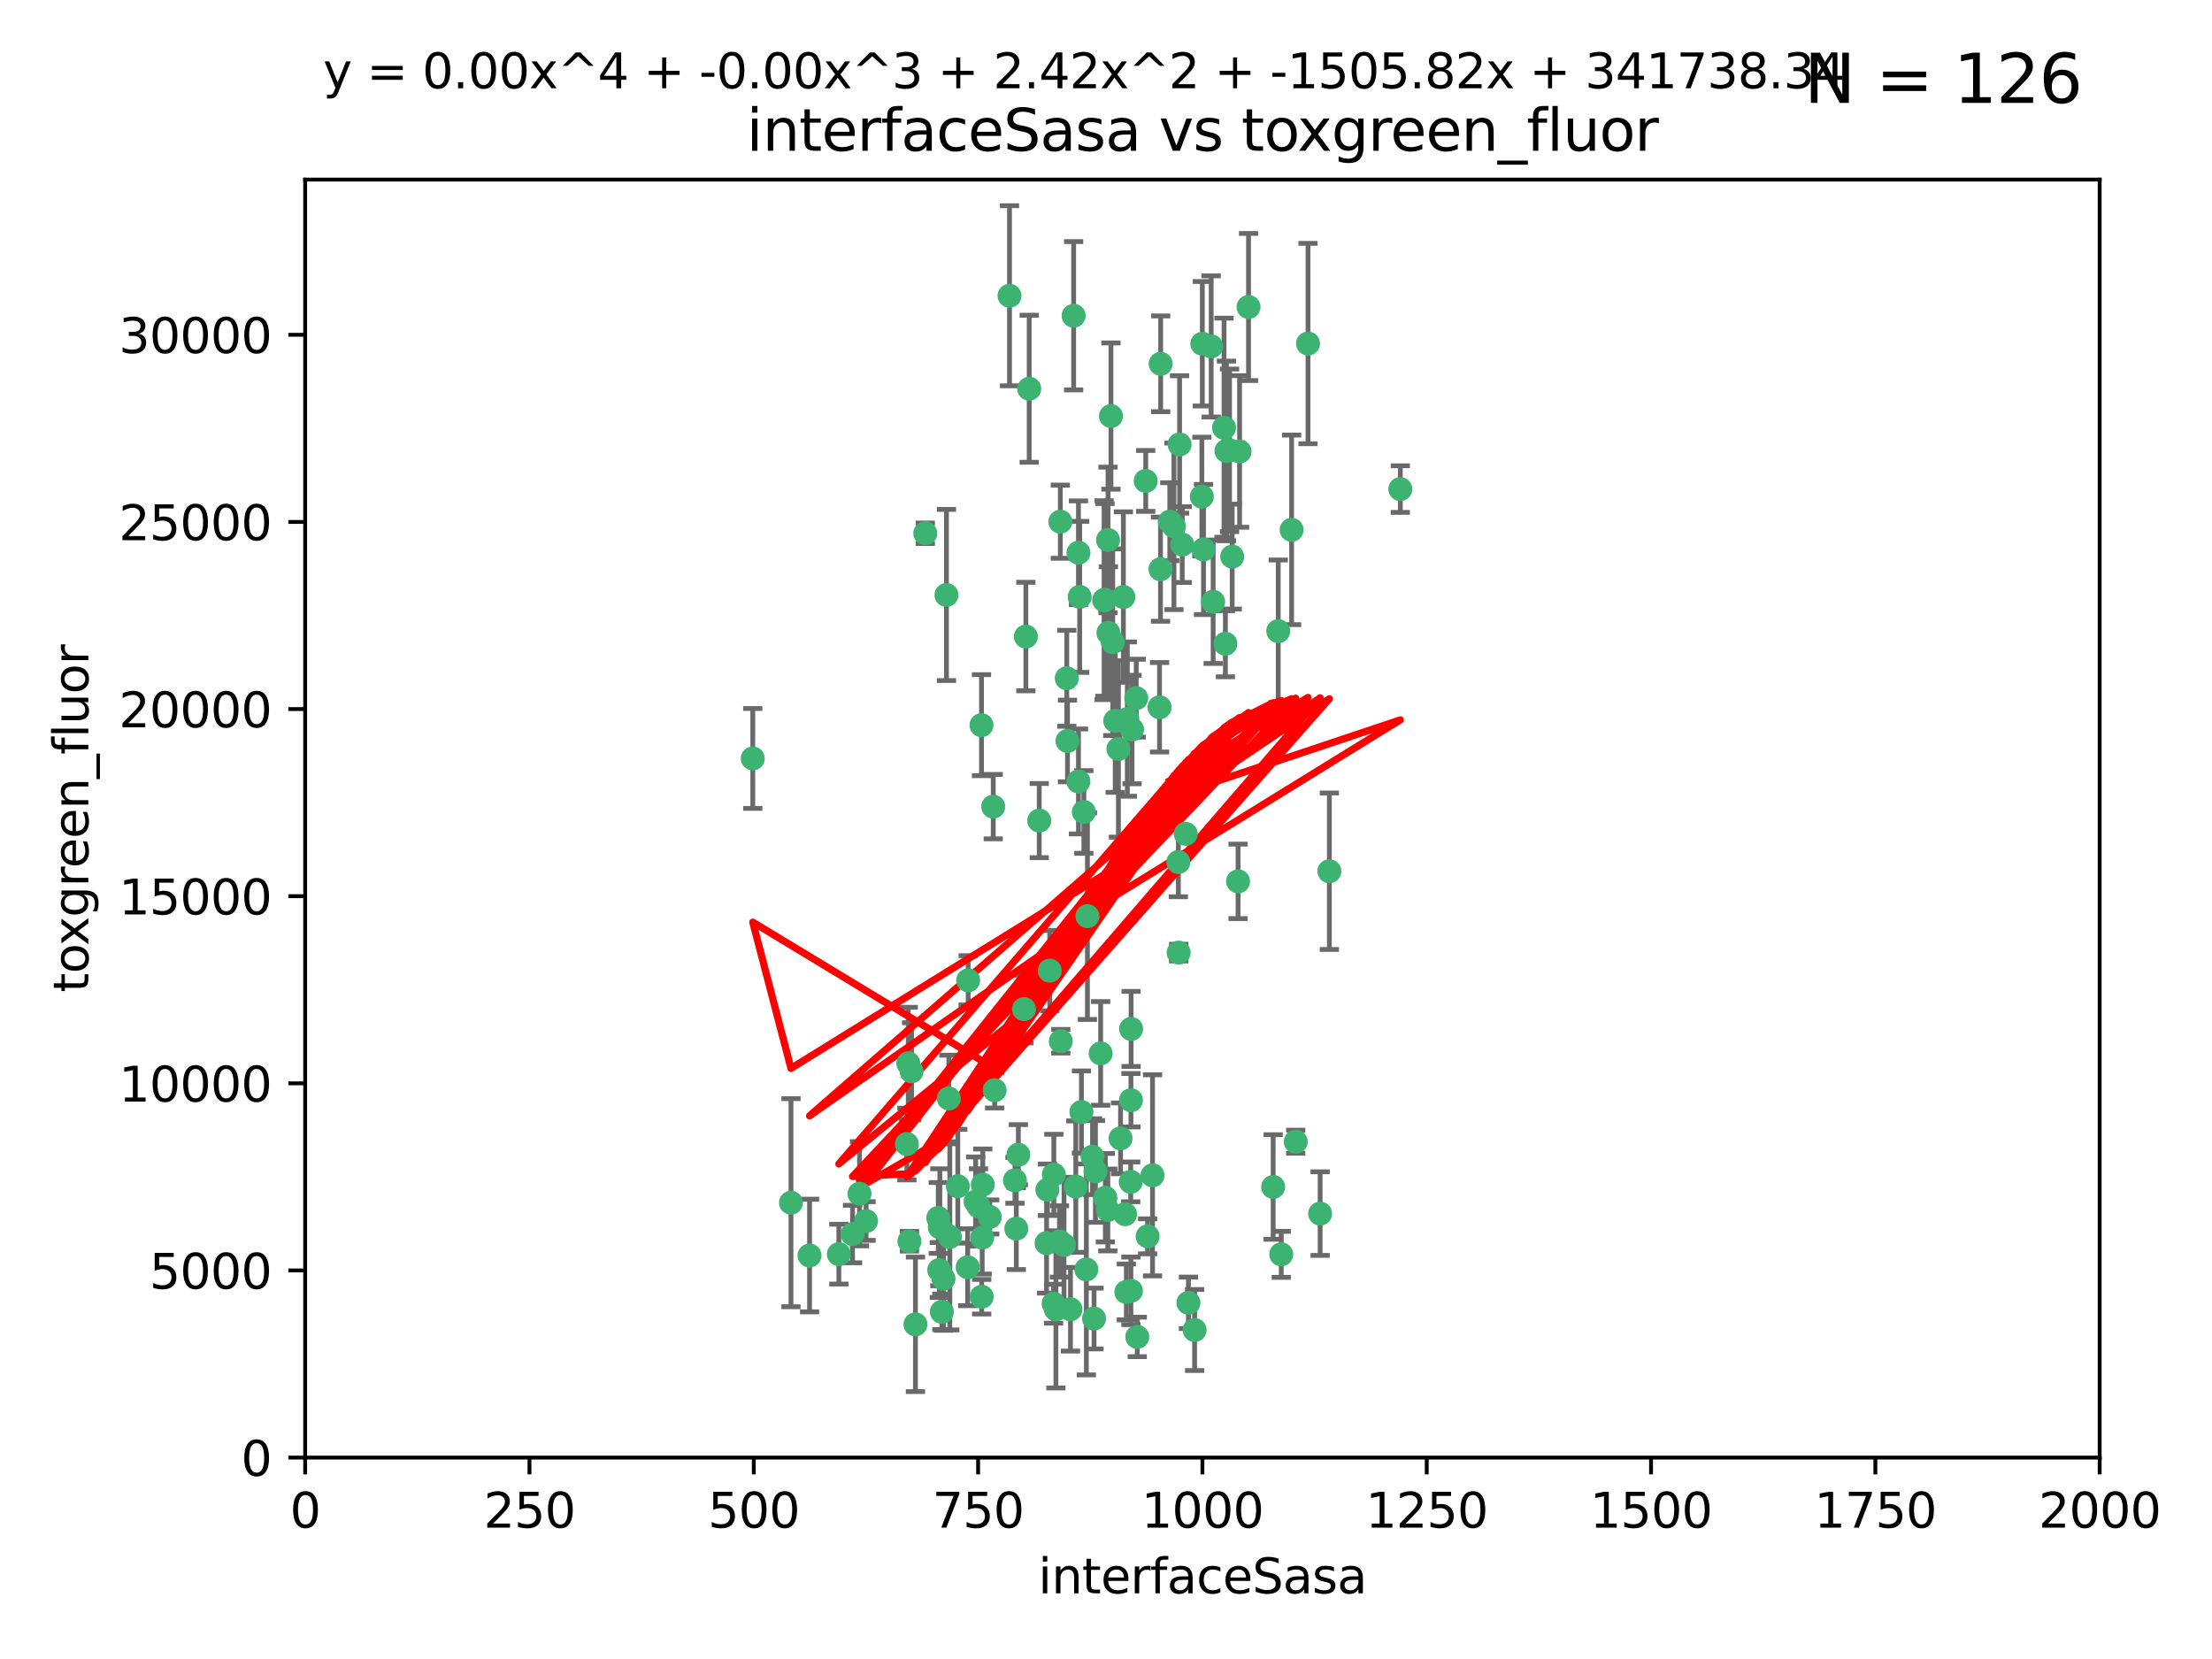 <?xml version="1.0" encoding="utf-8" standalone="no"?>
<!DOCTYPE svg PUBLIC "-//W3C//DTD SVG 1.1//EN"
  "http://www.w3.org/Graphics/SVG/1.1/DTD/svg11.dtd">
<svg xmlns:xlink="http://www.w3.org/1999/xlink" width="460.8pt" height="345.6pt" viewBox="0 0 460.8 345.6" xmlns="http://www.w3.org/2000/svg" version="1.1">
 <defs>
  <style type="text/css">*{stroke-linejoin: round; stroke-linecap: butt}</style>
 </defs>
 <g id="figure_1">
  <g id="patch_1">
   <path d="M 0 345.6 
L 460.8 345.6 
L 460.8 0 
L 0 0 
z
" style="fill: #ffffff"/>
  </g>
  <g id="axes_1">
   <g id="patch_2">
    <path d="M 63.571 303.64 
L 437.4 303.64 
L 437.4 37.411 
L 63.571 37.411 
z
" style="fill: #ffffff"/>
   </g>
   <g id="PathCollection_1">
    <defs>
     <path id="mabf8a4847c" d="M 0 1.118 
C 0.297 1.118 0.581 1 0.791 0.791 
C 1 0.581 1.118 0.297 1.118 0 
C 1.118 -0.297 1 -0.581 0.791 -0.791 
C 0.581 -1 0.297 -1.118 0 -1.118 
C -0.297 -1.118 -0.581 -1 -0.791 -0.791 
C -1 -0.581 -1.118 -0.297 -1.118 0 
C -1.118 0.297 -1 0.581 -0.791 0.791 
C -0.581 1 -0.297 1.118 0 1.118 
z
" style="stroke: #3cb371"/>
    </defs>
    <g clip-path="url(#p54aff8b1ca)">
     <use xlink:href="#mabf8a4847c" x="243.693" y="108.677" style="fill: #3cb371; stroke: #3cb371"/>
     <use xlink:href="#mabf8a4847c" x="272.484" y="71.562" style="fill: #3cb371; stroke: #3cb371"/>
     <use xlink:href="#mabf8a4847c" x="231.435" y="86.676" style="fill: #3cb371; stroke: #3cb371"/>
     <use xlink:href="#mabf8a4847c" x="266.28" y="131.48" style="fill: #3cb371; stroke: #3cb371"/>
     <use xlink:href="#mabf8a4847c" x="250.716" y="114.467" style="fill: #3cb371; stroke: #3cb371"/>
     <use xlink:href="#mabf8a4847c" x="269.065" y="110.38" style="fill: #3cb371; stroke: #3cb371"/>
     <use xlink:href="#mabf8a4847c" x="254.987" y="89.097" style="fill: #3cb371; stroke: #3cb371"/>
     <use xlink:href="#mabf8a4847c" x="220.886" y="108.676" style="fill: #3cb371; stroke: #3cb371"/>
     <use xlink:href="#mabf8a4847c" x="214.404" y="80.98" style="fill: #3cb371; stroke: #3cb371"/>
     <use xlink:href="#mabf8a4847c" x="174.75" y="261.259" style="fill: #3cb371; stroke: #3cb371"/>
     <use xlink:href="#mabf8a4847c" x="241.787" y="75.786" style="fill: #3cb371; stroke: #3cb371"/>
     <use xlink:href="#mabf8a4847c" x="252.721" y="125.356" style="fill: #3cb371; stroke: #3cb371"/>
     <use xlink:href="#mabf8a4847c" x="252.312" y="72.167" style="fill: #3cb371; stroke: #3cb371"/>
     <use xlink:href="#mabf8a4847c" x="258.229" y="94.046" style="fill: #3cb371; stroke: #3cb371"/>
     <use xlink:href="#mabf8a4847c" x="223.66" y="65.773" style="fill: #3cb371; stroke: #3cb371"/>
     <use xlink:href="#mabf8a4847c" x="232.987" y="156.019" style="fill: #3cb371; stroke: #3cb371"/>
     <use xlink:href="#mabf8a4847c" x="241.557" y="147.335" style="fill: #3cb371; stroke: #3cb371"/>
     <use xlink:href="#mabf8a4847c" x="230.194" y="124.965" style="fill: #3cb371; stroke: #3cb371"/>
     <use xlink:href="#mabf8a4847c" x="246.284" y="113.441" style="fill: #3cb371; stroke: #3cb371"/>
     <use xlink:href="#mabf8a4847c" x="255.489" y="93.933" style="fill: #3cb371; stroke: #3cb371"/>
     <use xlink:href="#mabf8a4847c" x="256.689" y="115.953" style="fill: #3cb371; stroke: #3cb371"/>
     <use xlink:href="#mabf8a4847c" x="244.553" y="109.646" style="fill: #3cb371; stroke: #3cb371"/>
     <use xlink:href="#mabf8a4847c" x="250.368" y="103.453" style="fill: #3cb371; stroke: #3cb371"/>
     <use xlink:href="#mabf8a4847c" x="229.286" y="219.448" style="fill: #3cb371; stroke: #3cb371"/>
     <use xlink:href="#mabf8a4847c" x="232.318" y="150.153" style="fill: #3cb371; stroke: #3cb371"/>
     <use xlink:href="#mabf8a4847c" x="256.134" y="93.812" style="fill: #3cb371; stroke: #3cb371"/>
     <use xlink:href="#mabf8a4847c" x="234.02" y="124.367" style="fill: #3cb371; stroke: #3cb371"/>
     <use xlink:href="#mabf8a4847c" x="216.495" y="170.94" style="fill: #3cb371; stroke: #3cb371"/>
     <use xlink:href="#mabf8a4847c" x="238.669" y="100.184" style="fill: #3cb371; stroke: #3cb371"/>
     <use xlink:href="#mabf8a4847c" x="241.753" y="118.577" style="fill: #3cb371; stroke: #3cb371"/>
     <use xlink:href="#mabf8a4847c" x="245.731" y="92.588" style="fill: #3cb371; stroke: #3cb371"/>
     <use xlink:href="#mabf8a4847c" x="266.908" y="261.303" style="fill: #3cb371; stroke: #3cb371"/>
     <use xlink:href="#mabf8a4847c" x="222.381" y="154.361" style="fill: #3cb371; stroke: #3cb371"/>
     <use xlink:href="#mabf8a4847c" x="269.927" y="237.833" style="fill: #3cb371; stroke: #3cb371"/>
     <use xlink:href="#mabf8a4847c" x="240.095" y="244.844" style="fill: #3cb371; stroke: #3cb371"/>
     <use xlink:href="#mabf8a4847c" x="291.711" y="101.886" style="fill: #3cb371; stroke: #3cb371"/>
     <use xlink:href="#mabf8a4847c" x="224.916" y="124.337" style="fill: #3cb371; stroke: #3cb371"/>
     <use xlink:href="#mabf8a4847c" x="260.091" y="63.953" style="fill: #3cb371; stroke: #3cb371"/>
     <use xlink:href="#mabf8a4847c" x="250.465" y="71.61" style="fill: #3cb371; stroke: #3cb371"/>
     <use xlink:href="#mabf8a4847c" x="204.462" y="151.067" style="fill: #3cb371; stroke: #3cb371"/>
     <use xlink:href="#mabf8a4847c" x="218.677" y="202.203" style="fill: #3cb371; stroke: #3cb371"/>
     <use xlink:href="#mabf8a4847c" x="201.688" y="204.22" style="fill: #3cb371; stroke: #3cb371"/>
     <use xlink:href="#mabf8a4847c" x="204.731" y="246.787" style="fill: #3cb371; stroke: #3cb371"/>
     <use xlink:href="#mabf8a4847c" x="228.204" y="244.026" style="fill: #3cb371; stroke: #3cb371"/>
     <use xlink:href="#mabf8a4847c" x="231.802" y="133.776" style="fill: #3cb371; stroke: #3cb371"/>
     <use xlink:href="#mabf8a4847c" x="192.753" y="111.087" style="fill: #3cb371; stroke: #3cb371"/>
     <use xlink:href="#mabf8a4847c" x="222.228" y="141.297" style="fill: #3cb371; stroke: #3cb371"/>
     <use xlink:href="#mabf8a4847c" x="230.822" y="112.487" style="fill: #3cb371; stroke: #3cb371"/>
     <use xlink:href="#mabf8a4847c" x="210.301" y="61.614" style="fill: #3cb371; stroke: #3cb371"/>
     <use xlink:href="#mabf8a4847c" x="224.662" y="162.792" style="fill: #3cb371; stroke: #3cb371"/>
     <use xlink:href="#mabf8a4847c" x="204.503" y="270.13" style="fill: #3cb371; stroke: #3cb371"/>
     <use xlink:href="#mabf8a4847c" x="275.007" y="252.814" style="fill: #3cb371; stroke: #3cb371"/>
     <use xlink:href="#mabf8a4847c" x="236.699" y="145.439" style="fill: #3cb371; stroke: #3cb371"/>
     <use xlink:href="#mabf8a4847c" x="219.534" y="244.691" style="fill: #3cb371; stroke: #3cb371"/>
     <use xlink:href="#mabf8a4847c" x="255.273" y="134.104" style="fill: #3cb371; stroke: #3cb371"/>
     <use xlink:href="#mabf8a4847c" x="265.222" y="247.267" style="fill: #3cb371; stroke: #3cb371"/>
     <use xlink:href="#mabf8a4847c" x="179.053" y="248.674" style="fill: #3cb371; stroke: #3cb371"/>
     <use xlink:href="#mabf8a4847c" x="230.901" y="131.829" style="fill: #3cb371; stroke: #3cb371"/>
     <use xlink:href="#mabf8a4847c" x="234.375" y="252.941" style="fill: #3cb371; stroke: #3cb371"/>
     <use xlink:href="#mabf8a4847c" x="221.654" y="259.35" style="fill: #3cb371; stroke: #3cb371"/>
     <use xlink:href="#mabf8a4847c" x="212.14" y="240.543" style="fill: #3cb371; stroke: #3cb371"/>
     <use xlink:href="#mabf8a4847c" x="239.071" y="257.545" style="fill: #3cb371; stroke: #3cb371"/>
     <use xlink:href="#mabf8a4847c" x="213.706" y="132.603" style="fill: #3cb371; stroke: #3cb371"/>
     <use xlink:href="#mabf8a4847c" x="195.666" y="264.57" style="fill: #3cb371; stroke: #3cb371"/>
     <use xlink:href="#mabf8a4847c" x="245.473" y="179.579" style="fill: #3cb371; stroke: #3cb371"/>
     <use xlink:href="#mabf8a4847c" x="206.91" y="168.036" style="fill: #3cb371; stroke: #3cb371"/>
     <use xlink:href="#mabf8a4847c" x="235.596" y="229.198" style="fill: #3cb371; stroke: #3cb371"/>
     <use xlink:href="#mabf8a4847c" x="247.573" y="271.4" style="fill: #3cb371; stroke: #3cb371"/>
     <use xlink:href="#mabf8a4847c" x="226.534" y="190.856" style="fill: #3cb371; stroke: #3cb371"/>
     <use xlink:href="#mabf8a4847c" x="230.779" y="252.059" style="fill: #3cb371; stroke: #3cb371"/>
     <use xlink:href="#mabf8a4847c" x="224.106" y="247.195" style="fill: #3cb371; stroke: #3cb371"/>
     <use xlink:href="#mabf8a4847c" x="235.59" y="268.906" style="fill: #3cb371; stroke: #3cb371"/>
     <use xlink:href="#mabf8a4847c" x="220.703" y="258.613" style="fill: #3cb371; stroke: #3cb371"/>
     <use xlink:href="#mabf8a4847c" x="201.587" y="263.993" style="fill: #3cb371; stroke: #3cb371"/>
     <use xlink:href="#mabf8a4847c" x="224.662" y="115.142" style="fill: #3cb371; stroke: #3cb371"/>
     <use xlink:href="#mabf8a4847c" x="211.714" y="255.952" style="fill: #3cb371; stroke: #3cb371"/>
     <use xlink:href="#mabf8a4847c" x="236.912" y="278.508" style="fill: #3cb371; stroke: #3cb371"/>
     <use xlink:href="#mabf8a4847c" x="203.841" y="251.277" style="fill: #3cb371; stroke: #3cb371"/>
     <use xlink:href="#mabf8a4847c" x="219.488" y="271.584" style="fill: #3cb371; stroke: #3cb371"/>
     <use xlink:href="#mabf8a4847c" x="196.206" y="273.278" style="fill: #3cb371; stroke: #3cb371"/>
     <use xlink:href="#mabf8a4847c" x="189.211" y="221.508" style="fill: #3cb371; stroke: #3cb371"/>
     <use xlink:href="#mabf8a4847c" x="226.308" y="264.442" style="fill: #3cb371; stroke: #3cb371"/>
     <use xlink:href="#mabf8a4847c" x="188.922" y="238.323" style="fill: #3cb371; stroke: #3cb371"/>
     <use xlink:href="#mabf8a4847c" x="203.241" y="250.302" style="fill: #3cb371; stroke: #3cb371"/>
     <use xlink:href="#mabf8a4847c" x="233.433" y="237.139" style="fill: #3cb371; stroke: #3cb371"/>
     <use xlink:href="#mabf8a4847c" x="245.536" y="198.449" style="fill: #3cb371; stroke: #3cb371"/>
     <use xlink:href="#mabf8a4847c" x="196.546" y="266.371" style="fill: #3cb371; stroke: #3cb371"/>
     <use xlink:href="#mabf8a4847c" x="195.462" y="253.724" style="fill: #3cb371; stroke: #3cb371"/>
     <use xlink:href="#mabf8a4847c" x="206.181" y="253.509" style="fill: #3cb371; stroke: #3cb371"/>
     <use xlink:href="#mabf8a4847c" x="248.859" y="277.063" style="fill: #3cb371; stroke: #3cb371"/>
     <use xlink:href="#mabf8a4847c" x="220.981" y="216.908" style="fill: #3cb371; stroke: #3cb371"/>
     <use xlink:href="#mabf8a4847c" x="195.787" y="255.666" style="fill: #3cb371; stroke: #3cb371"/>
     <use xlink:href="#mabf8a4847c" x="213.318" y="210.208" style="fill: #3cb371; stroke: #3cb371"/>
     <use xlink:href="#mabf8a4847c" x="235.826" y="151.97" style="fill: #3cb371; stroke: #3cb371"/>
     <use xlink:href="#mabf8a4847c" x="276.932" y="181.494" style="fill: #3cb371; stroke: #3cb371"/>
     <use xlink:href="#mabf8a4847c" x="189.452" y="258.565" style="fill: #3cb371; stroke: #3cb371"/>
     <use xlink:href="#mabf8a4847c" x="204.611" y="257.812" style="fill: #3cb371; stroke: #3cb371"/>
     <use xlink:href="#mabf8a4847c" x="257.91" y="183.606" style="fill: #3cb371; stroke: #3cb371"/>
     <use xlink:href="#mabf8a4847c" x="218.192" y="247.85" style="fill: #3cb371; stroke: #3cb371"/>
     <use xlink:href="#mabf8a4847c" x="247.005" y="173.704" style="fill: #3cb371; stroke: #3cb371"/>
     <use xlink:href="#mabf8a4847c" x="229.998" y="125.024" style="fill: #3cb371; stroke: #3cb371"/>
     <use xlink:href="#mabf8a4847c" x="219.963" y="272.768" style="fill: #3cb371; stroke: #3cb371"/>
     <use xlink:href="#mabf8a4847c" x="177.602" y="257.076" style="fill: #3cb371; stroke: #3cb371"/>
     <use xlink:href="#mabf8a4847c" x="189.899" y="223.176" style="fill: #3cb371; stroke: #3cb371"/>
     <use xlink:href="#mabf8a4847c" x="227.589" y="240.958" style="fill: #3cb371; stroke: #3cb371"/>
     <use xlink:href="#mabf8a4847c" x="227.91" y="274.674" style="fill: #3cb371; stroke: #3cb371"/>
     <use xlink:href="#mabf8a4847c" x="180.421" y="254.362" style="fill: #3cb371; stroke: #3cb371"/>
     <use xlink:href="#mabf8a4847c" x="197.864" y="257.661" style="fill: #3cb371; stroke: #3cb371"/>
     <use xlink:href="#mabf8a4847c" x="190.705" y="275.887" style="fill: #3cb371; stroke: #3cb371"/>
     <use xlink:href="#mabf8a4847c" x="235.63" y="214.339" style="fill: #3cb371; stroke: #3cb371"/>
     <use xlink:href="#mabf8a4847c" x="234.846" y="149.795" style="fill: #3cb371; stroke: #3cb371"/>
     <use xlink:href="#mabf8a4847c" x="234.641" y="269.137" style="fill: #3cb371; stroke: #3cb371"/>
     <use xlink:href="#mabf8a4847c" x="168.647" y="261.551" style="fill: #3cb371; stroke: #3cb371"/>
     <use xlink:href="#mabf8a4847c" x="223" y="272.741" style="fill: #3cb371; stroke: #3cb371"/>
     <use xlink:href="#mabf8a4847c" x="197.163" y="123.943" style="fill: #3cb371; stroke: #3cb371"/>
     <use xlink:href="#mabf8a4847c" x="225.284" y="231.646" style="fill: #3cb371; stroke: #3cb371"/>
     <use xlink:href="#mabf8a4847c" x="218.019" y="258.966" style="fill: #3cb371; stroke: #3cb371"/>
     <use xlink:href="#mabf8a4847c" x="225.785" y="169.147" style="fill: #3cb371; stroke: #3cb371"/>
     <use xlink:href="#mabf8a4847c" x="211.432" y="245.892" style="fill: #3cb371; stroke: #3cb371"/>
     <use xlink:href="#mabf8a4847c" x="199.529" y="247.114" style="fill: #3cb371; stroke: #3cb371"/>
     <use xlink:href="#mabf8a4847c" x="235.549" y="246.204" style="fill: #3cb371; stroke: #3cb371"/>
     <use xlink:href="#mabf8a4847c" x="197.651" y="228.828" style="fill: #3cb371; stroke: #3cb371"/>
     <use xlink:href="#mabf8a4847c" x="207.202" y="227.107" style="fill: #3cb371; stroke: #3cb371"/>
     <use xlink:href="#mabf8a4847c" x="156.817" y="157.999" style="fill: #3cb371; stroke: #3cb371"/>
     <use xlink:href="#mabf8a4847c" x="164.776" y="250.544" style="fill: #3cb371; stroke: #3cb371"/>
     <use xlink:href="#mabf8a4847c" x="230.263" y="249.505" style="fill: #3cb371; stroke: #3cb371"/>
    </g>
   </g>
   <g id="matplotlib.axis_1">
    <g id="xtick_1">
     <g id="line2d_1">
      <defs>
       <path id="mcda2b595a6" d="M 0 0 
L 0 3.5 
" style="stroke: #000000; stroke-width: 0.8"/>
      </defs>
      <g>
       <use xlink:href="#mcda2b595a6" x="63.571" y="303.64" style="stroke: #000000; stroke-width: 0.8"/>
      </g>
     </g>
     <g id="text_1">
      <!-- 0 -->
      <g transform="translate(60.39 318.238)scale(0.1 -0.1)">
       <defs>
        <path id="DejaVuSans-30" d="M 2034 4250 
Q 1547 4250 1301 3770 
Q 1056 3291 1056 2328 
Q 1056 1369 1301 889 
Q 1547 409 2034 409 
Q 2525 409 2770 889 
Q 3016 1369 3016 2328 
Q 3016 3291 2770 3770 
Q 2525 4250 2034 4250 
z
M 2034 4750 
Q 2819 4750 3233 4129 
Q 3647 3509 3647 2328 
Q 3647 1150 3233 529 
Q 2819 -91 2034 -91 
Q 1250 -91 836 529 
Q 422 1150 422 2328 
Q 422 3509 836 4129 
Q 1250 4750 2034 4750 
z
" transform="scale(0.016)"/>
       </defs>
       <use xlink:href="#DejaVuSans-30"/>
      </g>
     </g>
    </g>
    <g id="xtick_2">
     <g id="line2d_2">
      <g>
       <use xlink:href="#mcda2b595a6" x="110.3" y="303.64" style="stroke: #000000; stroke-width: 0.8"/>
      </g>
     </g>
     <g id="text_2">
      <!-- 250 -->
      <g transform="translate(100.756 318.238)scale(0.1 -0.1)">
       <defs>
        <path id="DejaVuSans-32" d="M 1228 531 
L 3431 531 
L 3431 0 
L 469 0 
L 469 531 
Q 828 903 1448 1529 
Q 2069 2156 2228 2338 
Q 2531 2678 2651 2914 
Q 2772 3150 2772 3378 
Q 2772 3750 2511 3984 
Q 2250 4219 1831 4219 
Q 1534 4219 1204 4116 
Q 875 4013 500 3803 
L 500 4441 
Q 881 4594 1212 4672 
Q 1544 4750 1819 4750 
Q 2544 4750 2975 4387 
Q 3406 4025 3406 3419 
Q 3406 3131 3298 2873 
Q 3191 2616 2906 2266 
Q 2828 2175 2409 1742 
Q 1991 1309 1228 531 
z
" transform="scale(0.016)"/>
        <path id="DejaVuSans-35" d="M 691 4666 
L 3169 4666 
L 3169 4134 
L 1269 4134 
L 1269 2991 
Q 1406 3038 1543 3061 
Q 1681 3084 1819 3084 
Q 2600 3084 3056 2656 
Q 3513 2228 3513 1497 
Q 3513 744 3044 326 
Q 2575 -91 1722 -91 
Q 1428 -91 1123 -41 
Q 819 9 494 109 
L 494 744 
Q 775 591 1075 516 
Q 1375 441 1709 441 
Q 2250 441 2565 725 
Q 2881 1009 2881 1497 
Q 2881 1984 2565 2268 
Q 2250 2553 1709 2553 
Q 1456 2553 1204 2497 
Q 953 2441 691 2322 
L 691 4666 
z
" transform="scale(0.016)"/>
       </defs>
       <use xlink:href="#DejaVuSans-32"/>
       <use xlink:href="#DejaVuSans-35" x="63.623"/>
       <use xlink:href="#DejaVuSans-30" x="127.246"/>
      </g>
     </g>
    </g>
    <g id="xtick_3">
     <g id="line2d_3">
      <g>
       <use xlink:href="#mcda2b595a6" x="157.028" y="303.64" style="stroke: #000000; stroke-width: 0.8"/>
      </g>
     </g>
     <g id="text_3">
      <!-- 500 -->
      <g transform="translate(147.485 318.238)scale(0.1 -0.1)">
       <use xlink:href="#DejaVuSans-35"/>
       <use xlink:href="#DejaVuSans-30" x="63.623"/>
       <use xlink:href="#DejaVuSans-30" x="127.246"/>
      </g>
     </g>
    </g>
    <g id="xtick_4">
     <g id="line2d_4">
      <g>
       <use xlink:href="#mcda2b595a6" x="203.757" y="303.64" style="stroke: #000000; stroke-width: 0.8"/>
      </g>
     </g>
     <g id="text_4">
      <!-- 750 -->
      <g transform="translate(194.213 318.238)scale(0.1 -0.1)">
       <defs>
        <path id="DejaVuSans-37" d="M 525 4666 
L 3525 4666 
L 3525 4397 
L 1831 0 
L 1172 0 
L 2766 4134 
L 525 4134 
L 525 4666 
z
" transform="scale(0.016)"/>
       </defs>
       <use xlink:href="#DejaVuSans-37"/>
       <use xlink:href="#DejaVuSans-35" x="63.623"/>
       <use xlink:href="#DejaVuSans-30" x="127.246"/>
      </g>
     </g>
    </g>
    <g id="xtick_5">
     <g id="line2d_5">
      <g>
       <use xlink:href="#mcda2b595a6" x="250.486" y="303.64" style="stroke: #000000; stroke-width: 0.8"/>
      </g>
     </g>
     <g id="text_5">
      <!-- 1000 -->
      <g transform="translate(237.761 318.238)scale(0.1 -0.1)">
       <defs>
        <path id="DejaVuSans-31" d="M 794 531 
L 1825 531 
L 1825 4091 
L 703 3866 
L 703 4441 
L 1819 4666 
L 2450 4666 
L 2450 531 
L 3481 531 
L 3481 0 
L 794 0 
L 794 531 
z
" transform="scale(0.016)"/>
       </defs>
       <use xlink:href="#DejaVuSans-31"/>
       <use xlink:href="#DejaVuSans-30" x="63.623"/>
       <use xlink:href="#DejaVuSans-30" x="127.246"/>
       <use xlink:href="#DejaVuSans-30" x="190.869"/>
      </g>
     </g>
    </g>
    <g id="xtick_6">
     <g id="line2d_6">
      <g>
       <use xlink:href="#mcda2b595a6" x="297.214" y="303.64" style="stroke: #000000; stroke-width: 0.8"/>
      </g>
     </g>
     <g id="text_6">
      <!-- 1250 -->
      <g transform="translate(284.489 318.238)scale(0.1 -0.1)">
       <use xlink:href="#DejaVuSans-31"/>
       <use xlink:href="#DejaVuSans-32" x="63.623"/>
       <use xlink:href="#DejaVuSans-35" x="127.246"/>
       <use xlink:href="#DejaVuSans-30" x="190.869"/>
      </g>
     </g>
    </g>
    <g id="xtick_7">
     <g id="line2d_7">
      <g>
       <use xlink:href="#mcda2b595a6" x="343.943" y="303.64" style="stroke: #000000; stroke-width: 0.8"/>
      </g>
     </g>
     <g id="text_7">
      <!-- 1500 -->
      <g transform="translate(331.218 318.238)scale(0.1 -0.1)">
       <use xlink:href="#DejaVuSans-31"/>
       <use xlink:href="#DejaVuSans-35" x="63.623"/>
       <use xlink:href="#DejaVuSans-30" x="127.246"/>
       <use xlink:href="#DejaVuSans-30" x="190.869"/>
      </g>
     </g>
    </g>
    <g id="xtick_8">
     <g id="line2d_8">
      <g>
       <use xlink:href="#mcda2b595a6" x="390.671" y="303.64" style="stroke: #000000; stroke-width: 0.8"/>
      </g>
     </g>
     <g id="text_8">
      <!-- 1750 -->
      <g transform="translate(377.946 318.238)scale(0.1 -0.1)">
       <use xlink:href="#DejaVuSans-31"/>
       <use xlink:href="#DejaVuSans-37" x="63.623"/>
       <use xlink:href="#DejaVuSans-35" x="127.246"/>
       <use xlink:href="#DejaVuSans-30" x="190.869"/>
      </g>
     </g>
    </g>
    <g id="xtick_9">
     <g id="line2d_9">
      <g>
       <use xlink:href="#mcda2b595a6" x="437.4" y="303.64" style="stroke: #000000; stroke-width: 0.8"/>
      </g>
     </g>
     <g id="text_9">
      <!-- 2000 -->
      <g transform="translate(424.675 318.238)scale(0.1 -0.1)">
       <use xlink:href="#DejaVuSans-32"/>
       <use xlink:href="#DejaVuSans-30" x="63.623"/>
       <use xlink:href="#DejaVuSans-30" x="127.246"/>
       <use xlink:href="#DejaVuSans-30" x="190.869"/>
      </g>
     </g>
    </g>
    <g id="text_10">
     <!-- interfaceSasa -->
     <g transform="translate(216.279 331.917)scale(0.1 -0.1)">
      <defs>
       <path id="DejaVuSans-69" d="M 603 3500 
L 1178 3500 
L 1178 0 
L 603 0 
L 603 3500 
z
M 603 4863 
L 1178 4863 
L 1178 4134 
L 603 4134 
L 603 4863 
z
" transform="scale(0.016)"/>
       <path id="DejaVuSans-6e" d="M 3513 2113 
L 3513 0 
L 2938 0 
L 2938 2094 
Q 2938 2591 2744 2837 
Q 2550 3084 2163 3084 
Q 1697 3084 1428 2787 
Q 1159 2491 1159 1978 
L 1159 0 
L 581 0 
L 581 3500 
L 1159 3500 
L 1159 2956 
Q 1366 3272 1645 3428 
Q 1925 3584 2291 3584 
Q 2894 3584 3203 3211 
Q 3513 2838 3513 2113 
z
" transform="scale(0.016)"/>
       <path id="DejaVuSans-74" d="M 1172 4494 
L 1172 3500 
L 2356 3500 
L 2356 3053 
L 1172 3053 
L 1172 1153 
Q 1172 725 1289 603 
Q 1406 481 1766 481 
L 2356 481 
L 2356 0 
L 1766 0 
Q 1100 0 847 248 
Q 594 497 594 1153 
L 594 3053 
L 172 3053 
L 172 3500 
L 594 3500 
L 594 4494 
L 1172 4494 
z
" transform="scale(0.016)"/>
       <path id="DejaVuSans-65" d="M 3597 1894 
L 3597 1613 
L 953 1613 
Q 991 1019 1311 708 
Q 1631 397 2203 397 
Q 2534 397 2845 478 
Q 3156 559 3463 722 
L 3463 178 
Q 3153 47 2828 -22 
Q 2503 -91 2169 -91 
Q 1331 -91 842 396 
Q 353 884 353 1716 
Q 353 2575 817 3079 
Q 1281 3584 2069 3584 
Q 2775 3584 3186 3129 
Q 3597 2675 3597 1894 
z
M 3022 2063 
Q 3016 2534 2758 2815 
Q 2500 3097 2075 3097 
Q 1594 3097 1305 2825 
Q 1016 2553 972 2059 
L 3022 2063 
z
" transform="scale(0.016)"/>
       <path id="DejaVuSans-72" d="M 2631 2963 
Q 2534 3019 2420 3045 
Q 2306 3072 2169 3072 
Q 1681 3072 1420 2755 
Q 1159 2438 1159 1844 
L 1159 0 
L 581 0 
L 581 3500 
L 1159 3500 
L 1159 2956 
Q 1341 3275 1631 3429 
Q 1922 3584 2338 3584 
Q 2397 3584 2469 3576 
Q 2541 3569 2628 3553 
L 2631 2963 
z
" transform="scale(0.016)"/>
       <path id="DejaVuSans-66" d="M 2375 4863 
L 2375 4384 
L 1825 4384 
Q 1516 4384 1395 4259 
Q 1275 4134 1275 3809 
L 1275 3500 
L 2222 3500 
L 2222 3053 
L 1275 3053 
L 1275 0 
L 697 0 
L 697 3053 
L 147 3053 
L 147 3500 
L 697 3500 
L 697 3744 
Q 697 4328 969 4595 
Q 1241 4863 1831 4863 
L 2375 4863 
z
" transform="scale(0.016)"/>
       <path id="DejaVuSans-61" d="M 2194 1759 
Q 1497 1759 1228 1600 
Q 959 1441 959 1056 
Q 959 750 1161 570 
Q 1363 391 1709 391 
Q 2188 391 2477 730 
Q 2766 1069 2766 1631 
L 2766 1759 
L 2194 1759 
z
M 3341 1997 
L 3341 0 
L 2766 0 
L 2766 531 
Q 2569 213 2275 61 
Q 1981 -91 1556 -91 
Q 1019 -91 701 211 
Q 384 513 384 1019 
Q 384 1609 779 1909 
Q 1175 2209 1959 2209 
L 2766 2209 
L 2766 2266 
Q 2766 2663 2505 2880 
Q 2244 3097 1772 3097 
Q 1472 3097 1187 3025 
Q 903 2953 641 2809 
L 641 3341 
Q 956 3463 1253 3523 
Q 1550 3584 1831 3584 
Q 2591 3584 2966 3190 
Q 3341 2797 3341 1997 
z
" transform="scale(0.016)"/>
       <path id="DejaVuSans-63" d="M 3122 3366 
L 3122 2828 
Q 2878 2963 2633 3030 
Q 2388 3097 2138 3097 
Q 1578 3097 1268 2742 
Q 959 2388 959 1747 
Q 959 1106 1268 751 
Q 1578 397 2138 397 
Q 2388 397 2633 464 
Q 2878 531 3122 666 
L 3122 134 
Q 2881 22 2623 -34 
Q 2366 -91 2075 -91 
Q 1284 -91 818 406 
Q 353 903 353 1747 
Q 353 2603 823 3093 
Q 1294 3584 2113 3584 
Q 2378 3584 2631 3529 
Q 2884 3475 3122 3366 
z
" transform="scale(0.016)"/>
       <path id="DejaVuSans-53" d="M 3425 4513 
L 3425 3897 
Q 3066 4069 2747 4153 
Q 2428 4238 2131 4238 
Q 1616 4238 1336 4038 
Q 1056 3838 1056 3469 
Q 1056 3159 1242 3001 
Q 1428 2844 1947 2747 
L 2328 2669 
Q 3034 2534 3370 2195 
Q 3706 1856 3706 1288 
Q 3706 609 3251 259 
Q 2797 -91 1919 -91 
Q 1588 -91 1214 -16 
Q 841 59 441 206 
L 441 856 
Q 825 641 1194 531 
Q 1563 422 1919 422 
Q 2459 422 2753 634 
Q 3047 847 3047 1241 
Q 3047 1584 2836 1778 
Q 2625 1972 2144 2069 
L 1759 2144 
Q 1053 2284 737 2584 
Q 422 2884 422 3419 
Q 422 4038 858 4394 
Q 1294 4750 2059 4750 
Q 2388 4750 2728 4690 
Q 3069 4631 3425 4513 
z
" transform="scale(0.016)"/>
       <path id="DejaVuSans-73" d="M 2834 3397 
L 2834 2853 
Q 2591 2978 2328 3040 
Q 2066 3103 1784 3103 
Q 1356 3103 1142 2972 
Q 928 2841 928 2578 
Q 928 2378 1081 2264 
Q 1234 2150 1697 2047 
L 1894 2003 
Q 2506 1872 2764 1633 
Q 3022 1394 3022 966 
Q 3022 478 2636 193 
Q 2250 -91 1575 -91 
Q 1294 -91 989 -36 
Q 684 19 347 128 
L 347 722 
Q 666 556 975 473 
Q 1284 391 1588 391 
Q 1994 391 2212 530 
Q 2431 669 2431 922 
Q 2431 1156 2273 1281 
Q 2116 1406 1581 1522 
L 1381 1569 
Q 847 1681 609 1914 
Q 372 2147 372 2553 
Q 372 3047 722 3315 
Q 1072 3584 1716 3584 
Q 2034 3584 2315 3537 
Q 2597 3491 2834 3397 
z
" transform="scale(0.016)"/>
      </defs>
      <use xlink:href="#DejaVuSans-69"/>
      <use xlink:href="#DejaVuSans-6e" x="27.783"/>
      <use xlink:href="#DejaVuSans-74" x="91.162"/>
      <use xlink:href="#DejaVuSans-65" x="130.371"/>
      <use xlink:href="#DejaVuSans-72" x="191.895"/>
      <use xlink:href="#DejaVuSans-66" x="233.008"/>
      <use xlink:href="#DejaVuSans-61" x="268.213"/>
      <use xlink:href="#DejaVuSans-63" x="329.492"/>
      <use xlink:href="#DejaVuSans-65" x="384.473"/>
      <use xlink:href="#DejaVuSans-53" x="445.996"/>
      <use xlink:href="#DejaVuSans-61" x="509.473"/>
      <use xlink:href="#DejaVuSans-73" x="570.752"/>
      <use xlink:href="#DejaVuSans-61" x="622.852"/>
     </g>
    </g>
   </g>
   <g id="matplotlib.axis_2">
    <g id="ytick_1">
     <g id="line2d_10">
      <defs>
       <path id="mf3f22c9665" d="M 0 0 
L -3.5 0 
" style="stroke: #000000; stroke-width: 0.8"/>
      </defs>
      <g>
       <use xlink:href="#mf3f22c9665" x="63.571" y="303.64" style="stroke: #000000; stroke-width: 0.8"/>
      </g>
     </g>
     <g id="text_11">
      <!-- 0 -->
      <g transform="translate(50.209 307.439)scale(0.1 -0.1)">
       <use xlink:href="#DejaVuSans-30"/>
      </g>
     </g>
    </g>
    <g id="ytick_2">
     <g id="line2d_11">
      <g>
       <use xlink:href="#mf3f22c9665" x="63.571" y="264.657" style="stroke: #000000; stroke-width: 0.8"/>
      </g>
     </g>
     <g id="text_12">
      <!-- 5000 -->
      <g transform="translate(31.121 268.457)scale(0.1 -0.1)">
       <use xlink:href="#DejaVuSans-35"/>
       <use xlink:href="#DejaVuSans-30" x="63.623"/>
       <use xlink:href="#DejaVuSans-30" x="127.246"/>
       <use xlink:href="#DejaVuSans-30" x="190.869"/>
      </g>
     </g>
    </g>
    <g id="ytick_3">
     <g id="line2d_12">
      <g>
       <use xlink:href="#mf3f22c9665" x="63.571" y="225.675" style="stroke: #000000; stroke-width: 0.8"/>
      </g>
     </g>
     <g id="text_13">
      <!-- 10000 -->
      <g transform="translate(24.759 229.474)scale(0.1 -0.1)">
       <use xlink:href="#DejaVuSans-31"/>
       <use xlink:href="#DejaVuSans-30" x="63.623"/>
       <use xlink:href="#DejaVuSans-30" x="127.246"/>
       <use xlink:href="#DejaVuSans-30" x="190.869"/>
       <use xlink:href="#DejaVuSans-30" x="254.492"/>
      </g>
     </g>
    </g>
    <g id="ytick_4">
     <g id="line2d_13">
      <g>
       <use xlink:href="#mf3f22c9665" x="63.571" y="186.692" style="stroke: #000000; stroke-width: 0.8"/>
      </g>
     </g>
     <g id="text_14">
      <!-- 15000 -->
      <g transform="translate(24.759 190.492)scale(0.1 -0.1)">
       <use xlink:href="#DejaVuSans-31"/>
       <use xlink:href="#DejaVuSans-35" x="63.623"/>
       <use xlink:href="#DejaVuSans-30" x="127.246"/>
       <use xlink:href="#DejaVuSans-30" x="190.869"/>
       <use xlink:href="#DejaVuSans-30" x="254.492"/>
      </g>
     </g>
    </g>
    <g id="ytick_5">
     <g id="line2d_14">
      <g>
       <use xlink:href="#mf3f22c9665" x="63.571" y="147.71" style="stroke: #000000; stroke-width: 0.8"/>
      </g>
     </g>
     <g id="text_15">
      <!-- 20000 -->
      <g transform="translate(24.759 151.509)scale(0.1 -0.1)">
       <use xlink:href="#DejaVuSans-32"/>
       <use xlink:href="#DejaVuSans-30" x="63.623"/>
       <use xlink:href="#DejaVuSans-30" x="127.246"/>
       <use xlink:href="#DejaVuSans-30" x="190.869"/>
       <use xlink:href="#DejaVuSans-30" x="254.492"/>
      </g>
     </g>
    </g>
    <g id="ytick_6">
     <g id="line2d_15">
      <g>
       <use xlink:href="#mf3f22c9665" x="63.571" y="108.727" style="stroke: #000000; stroke-width: 0.8"/>
      </g>
     </g>
     <g id="text_16">
      <!-- 25000 -->
      <g transform="translate(24.759 112.527)scale(0.1 -0.1)">
       <use xlink:href="#DejaVuSans-32"/>
       <use xlink:href="#DejaVuSans-35" x="63.623"/>
       <use xlink:href="#DejaVuSans-30" x="127.246"/>
       <use xlink:href="#DejaVuSans-30" x="190.869"/>
       <use xlink:href="#DejaVuSans-30" x="254.492"/>
      </g>
     </g>
    </g>
    <g id="ytick_7">
     <g id="line2d_16">
      <g>
       <use xlink:href="#mf3f22c9665" x="63.571" y="69.745" style="stroke: #000000; stroke-width: 0.8"/>
      </g>
     </g>
     <g id="text_17">
      <!-- 30000 -->
      <g transform="translate(24.759 73.544)scale(0.1 -0.1)">
       <defs>
        <path id="DejaVuSans-33" d="M 2597 2516 
Q 3050 2419 3304 2112 
Q 3559 1806 3559 1356 
Q 3559 666 3084 287 
Q 2609 -91 1734 -91 
Q 1441 -91 1130 -33 
Q 819 25 488 141 
L 488 750 
Q 750 597 1062 519 
Q 1375 441 1716 441 
Q 2309 441 2620 675 
Q 2931 909 2931 1356 
Q 2931 1769 2642 2001 
Q 2353 2234 1838 2234 
L 1294 2234 
L 1294 2753 
L 1863 2753 
Q 2328 2753 2575 2939 
Q 2822 3125 2822 3475 
Q 2822 3834 2567 4026 
Q 2313 4219 1838 4219 
Q 1578 4219 1281 4162 
Q 984 4106 628 3988 
L 628 4550 
Q 988 4650 1302 4700 
Q 1616 4750 1894 4750 
Q 2613 4750 3031 4423 
Q 3450 4097 3450 3541 
Q 3450 3153 3228 2886 
Q 3006 2619 2597 2516 
z
" transform="scale(0.016)"/>
       </defs>
       <use xlink:href="#DejaVuSans-33"/>
       <use xlink:href="#DejaVuSans-30" x="63.623"/>
       <use xlink:href="#DejaVuSans-30" x="127.246"/>
       <use xlink:href="#DejaVuSans-30" x="190.869"/>
       <use xlink:href="#DejaVuSans-30" x="254.492"/>
      </g>
     </g>
    </g>
    <g id="text_18">
     <!-- toxgreen_fluor -->
     <g transform="translate(18.401 206.72)rotate(-90)scale(0.1 -0.1)">
      <defs>
       <path id="DejaVuSans-6f" d="M 1959 3097 
Q 1497 3097 1228 2736 
Q 959 2375 959 1747 
Q 959 1119 1226 758 
Q 1494 397 1959 397 
Q 2419 397 2687 759 
Q 2956 1122 2956 1747 
Q 2956 2369 2687 2733 
Q 2419 3097 1959 3097 
z
M 1959 3584 
Q 2709 3584 3137 3096 
Q 3566 2609 3566 1747 
Q 3566 888 3137 398 
Q 2709 -91 1959 -91 
Q 1206 -91 779 398 
Q 353 888 353 1747 
Q 353 2609 779 3096 
Q 1206 3584 1959 3584 
z
" transform="scale(0.016)"/>
       <path id="DejaVuSans-78" d="M 3513 3500 
L 2247 1797 
L 3578 0 
L 2900 0 
L 1881 1375 
L 863 0 
L 184 0 
L 1544 1831 
L 300 3500 
L 978 3500 
L 1906 2253 
L 2834 3500 
L 3513 3500 
z
" transform="scale(0.016)"/>
       <path id="DejaVuSans-67" d="M 2906 1791 
Q 2906 2416 2648 2759 
Q 2391 3103 1925 3103 
Q 1463 3103 1205 2759 
Q 947 2416 947 1791 
Q 947 1169 1205 825 
Q 1463 481 1925 481 
Q 2391 481 2648 825 
Q 2906 1169 2906 1791 
z
M 3481 434 
Q 3481 -459 3084 -895 
Q 2688 -1331 1869 -1331 
Q 1566 -1331 1297 -1286 
Q 1028 -1241 775 -1147 
L 775 -588 
Q 1028 -725 1275 -790 
Q 1522 -856 1778 -856 
Q 2344 -856 2625 -561 
Q 2906 -266 2906 331 
L 2906 616 
Q 2728 306 2450 153 
Q 2172 0 1784 0 
Q 1141 0 747 490 
Q 353 981 353 1791 
Q 353 2603 747 3093 
Q 1141 3584 1784 3584 
Q 2172 3584 2450 3431 
Q 2728 3278 2906 2969 
L 2906 3500 
L 3481 3500 
L 3481 434 
z
" transform="scale(0.016)"/>
       <path id="DejaVuSans-5f" d="M 3263 -1063 
L 3263 -1509 
L -63 -1509 
L -63 -1063 
L 3263 -1063 
z
" transform="scale(0.016)"/>
       <path id="DejaVuSans-6c" d="M 603 4863 
L 1178 4863 
L 1178 0 
L 603 0 
L 603 4863 
z
" transform="scale(0.016)"/>
       <path id="DejaVuSans-75" d="M 544 1381 
L 544 3500 
L 1119 3500 
L 1119 1403 
Q 1119 906 1312 657 
Q 1506 409 1894 409 
Q 2359 409 2629 706 
Q 2900 1003 2900 1516 
L 2900 3500 
L 3475 3500 
L 3475 0 
L 2900 0 
L 2900 538 
Q 2691 219 2414 64 
Q 2138 -91 1772 -91 
Q 1169 -91 856 284 
Q 544 659 544 1381 
z
M 1991 3584 
L 1991 3584 
z
" transform="scale(0.016)"/>
      </defs>
      <use xlink:href="#DejaVuSans-74"/>
      <use xlink:href="#DejaVuSans-6f" x="39.209"/>
      <use xlink:href="#DejaVuSans-78" x="97.266"/>
      <use xlink:href="#DejaVuSans-67" x="156.445"/>
      <use xlink:href="#DejaVuSans-72" x="219.922"/>
      <use xlink:href="#DejaVuSans-65" x="258.785"/>
      <use xlink:href="#DejaVuSans-65" x="320.309"/>
      <use xlink:href="#DejaVuSans-6e" x="381.832"/>
      <use xlink:href="#DejaVuSans-5f" x="445.211"/>
      <use xlink:href="#DejaVuSans-66" x="495.211"/>
      <use xlink:href="#DejaVuSans-6c" x="530.416"/>
      <use xlink:href="#DejaVuSans-75" x="558.199"/>
      <use xlink:href="#DejaVuSans-6f" x="621.578"/>
      <use xlink:href="#DejaVuSans-72" x="682.76"/>
     </g>
    </g>
   </g>
   <g id="LineCollection_1">
    <path d="M 243.693 116.797 
L 243.693 100.557 
" clip-path="url(#p54aff8b1ca)" style="fill: none; stroke: #696969"/>
    <path d="M 272.484 92.434 
L 272.484 50.691 
" clip-path="url(#p54aff8b1ca)" style="fill: none; stroke: #696969"/>
    <path d="M 231.435 101.908 
L 231.435 71.444 
" clip-path="url(#p54aff8b1ca)" style="fill: none; stroke: #696969"/>
    <path d="M 266.28 146.307 
L 266.28 116.654 
" clip-path="url(#p54aff8b1ca)" style="fill: none; stroke: #696969"/>
    <path d="M 250.716 128.017 
L 250.716 100.917 
" clip-path="url(#p54aff8b1ca)" style="fill: none; stroke: #696969"/>
    <path d="M 269.065 130.124 
L 269.065 90.636 
" clip-path="url(#p54aff8b1ca)" style="fill: none; stroke: #696969"/>
    <path d="M 254.987 111.917 
L 254.987 66.277 
" clip-path="url(#p54aff8b1ca)" style="fill: none; stroke: #696969"/>
    <path d="M 220.886 116.296 
L 220.886 101.057 
" clip-path="url(#p54aff8b1ca)" style="fill: none; stroke: #696969"/>
    <path d="M 214.404 96.292 
L 214.404 65.668 
" clip-path="url(#p54aff8b1ca)" style="fill: none; stroke: #696969"/>
    <path d="M 174.75 267.49 
L 174.75 255.028 
" clip-path="url(#p54aff8b1ca)" style="fill: none; stroke: #696969"/>
    <path d="M 241.787 85.756 
L 241.787 65.815 
" clip-path="url(#p54aff8b1ca)" style="fill: none; stroke: #696969"/>
    <path d="M 252.721 138.211 
L 252.721 112.501 
" clip-path="url(#p54aff8b1ca)" style="fill: none; stroke: #696969"/>
    <path d="M 252.312 86.871 
L 252.312 57.463 
" clip-path="url(#p54aff8b1ca)" style="fill: none; stroke: #696969"/>
    <path d="M 258.229 109.836 
L 258.229 78.257 
" clip-path="url(#p54aff8b1ca)" style="fill: none; stroke: #696969"/>
    <path d="M 223.66 81.223 
L 223.66 50.323 
" clip-path="url(#p54aff8b1ca)" style="fill: none; stroke: #696969"/>
    <path d="M 232.987 174.39 
L 232.987 137.647 
" clip-path="url(#p54aff8b1ca)" style="fill: none; stroke: #696969"/>
    <path d="M 241.557 156.65 
L 241.557 138.02 
" clip-path="url(#p54aff8b1ca)" style="fill: none; stroke: #696969"/>
    <path d="M 230.194 145.018 
L 230.194 104.912 
" clip-path="url(#p54aff8b1ca)" style="fill: none; stroke: #696969"/>
    <path d="M 246.284 121.337 
L 246.284 105.546 
" clip-path="url(#p54aff8b1ca)" style="fill: none; stroke: #696969"/>
    <path d="M 255.489 112.649 
L 255.489 75.218 
" clip-path="url(#p54aff8b1ca)" style="fill: none; stroke: #696969"/>
    <path d="M 256.689 126.872 
L 256.689 105.035 
" clip-path="url(#p54aff8b1ca)" style="fill: none; stroke: #696969"/>
    <path d="M 244.553 126.988 
L 244.553 92.305 
" clip-path="url(#p54aff8b1ca)" style="fill: none; stroke: #696969"/>
    <path d="M 250.368 115.826 
L 250.368 91.08 
" clip-path="url(#p54aff8b1ca)" style="fill: none; stroke: #696969"/>
    <path d="M 229.286 230.25 
L 229.286 208.646 
" clip-path="url(#p54aff8b1ca)" style="fill: none; stroke: #696969"/>
    <path d="M 232.318 165.057 
L 232.318 135.25 
" clip-path="url(#p54aff8b1ca)" style="fill: none; stroke: #696969"/>
    <path d="M 256.134 110.745 
L 256.134 76.878 
" clip-path="url(#p54aff8b1ca)" style="fill: none; stroke: #696969"/>
    <path d="M 234.02 142.114 
L 234.02 106.621 
" clip-path="url(#p54aff8b1ca)" style="fill: none; stroke: #696969"/>
    <path d="M 216.495 178.667 
L 216.495 163.212 
" clip-path="url(#p54aff8b1ca)" style="fill: none; stroke: #696969"/>
    <path d="M 238.669 106.525 
L 238.669 93.844 
" clip-path="url(#p54aff8b1ca)" style="fill: none; stroke: #696969"/>
    <path d="M 241.753 129.424 
L 241.753 107.731 
" clip-path="url(#p54aff8b1ca)" style="fill: none; stroke: #696969"/>
    <path d="M 245.731 106.902 
L 245.731 78.274 
" clip-path="url(#p54aff8b1ca)" style="fill: none; stroke: #696969"/>
    <path d="M 266.908 266.097 
L 266.908 256.51 
" clip-path="url(#p54aff8b1ca)" style="fill: none; stroke: #696969"/>
    <path d="M 222.381 162.872 
L 222.381 145.85 
" clip-path="url(#p54aff8b1ca)" style="fill: none; stroke: #696969"/>
    <path d="M 269.927 240.234 
L 269.927 235.431 
" clip-path="url(#p54aff8b1ca)" style="fill: none; stroke: #696969"/>
    <path d="M 240.095 265.789 
L 240.095 223.9 
" clip-path="url(#p54aff8b1ca)" style="fill: none; stroke: #696969"/>
    <path d="M 291.711 106.741 
L 291.711 97.032 
" clip-path="url(#p54aff8b1ca)" style="fill: none; stroke: #696969"/>
    <path d="M 224.916 140.07 
L 224.916 108.604 
" clip-path="url(#p54aff8b1ca)" style="fill: none; stroke: #696969"/>
    <path d="M 260.091 79.275 
L 260.091 48.63 
" clip-path="url(#p54aff8b1ca)" style="fill: none; stroke: #696969"/>
    <path d="M 250.465 84.576 
L 250.465 58.645 
" clip-path="url(#p54aff8b1ca)" style="fill: none; stroke: #696969"/>
    <path d="M 204.462 161.588 
L 204.462 140.547 
" clip-path="url(#p54aff8b1ca)" style="fill: none; stroke: #696969"/>
    <path d="M 218.677 210.579 
L 218.677 193.826 
" clip-path="url(#p54aff8b1ca)" style="fill: none; stroke: #696969"/>
    <path d="M 201.688 209.352 
L 201.688 199.087 
" clip-path="url(#p54aff8b1ca)" style="fill: none; stroke: #696969"/>
    <path d="M 204.731 254.215 
L 204.731 239.358 
" clip-path="url(#p54aff8b1ca)" style="fill: none; stroke: #696969"/>
    <path d="M 228.204 254.626 
L 228.204 233.426 
" clip-path="url(#p54aff8b1ca)" style="fill: none; stroke: #696969"/>
    <path d="M 231.802 153.222 
L 231.802 114.33 
" clip-path="url(#p54aff8b1ca)" style="fill: none; stroke: #696969"/>
    <path d="M 192.753 113.226 
L 192.753 108.949 
" clip-path="url(#p54aff8b1ca)" style="fill: none; stroke: #696969"/>
    <path d="M 222.228 151.291 
L 222.228 131.303 
" clip-path="url(#p54aff8b1ca)" style="fill: none; stroke: #696969"/>
    <path d="M 230.822 127.655 
L 230.822 97.319 
" clip-path="url(#p54aff8b1ca)" style="fill: none; stroke: #696969"/>
    <path d="M 210.301 80.373 
L 210.301 42.855 
" clip-path="url(#p54aff8b1ca)" style="fill: none; stroke: #696969"/>
    <path d="M 224.662 173.718 
L 224.662 151.865 
" clip-path="url(#p54aff8b1ca)" style="fill: none; stroke: #696969"/>
    <path d="M 204.503 273.73 
L 204.503 266.53 
" clip-path="url(#p54aff8b1ca)" style="fill: none; stroke: #696969"/>
    <path d="M 275.007 261.522 
L 275.007 244.105 
" clip-path="url(#p54aff8b1ca)" style="fill: none; stroke: #696969"/>
    <path d="M 236.699 153.546 
L 236.699 137.331 
" clip-path="url(#p54aff8b1ca)" style="fill: none; stroke: #696969"/>
    <path d="M 219.534 253.088 
L 219.534 236.294 
" clip-path="url(#p54aff8b1ca)" style="fill: none; stroke: #696969"/>
    <path d="M 255.273 140.983 
L 255.273 127.226 
" clip-path="url(#p54aff8b1ca)" style="fill: none; stroke: #696969"/>
    <path d="M 265.222 258.157 
L 265.222 236.377 
" clip-path="url(#p54aff8b1ca)" style="fill: none; stroke: #696969"/>
    <path d="M 179.053 259.535 
L 179.053 237.813 
" clip-path="url(#p54aff8b1ca)" style="fill: none; stroke: #696969"/>
    <path d="M 230.901 145.591 
L 230.901 118.067 
" clip-path="url(#p54aff8b1ca)" style="fill: none; stroke: #696969"/>
    <path d="M 234.375 253.603 
L 234.375 252.279 
" clip-path="url(#p54aff8b1ca)" style="fill: none; stroke: #696969"/>
    <path d="M 221.654 273.451 
L 221.654 245.249 
" clip-path="url(#p54aff8b1ca)" style="fill: none; stroke: #696969"/>
    <path d="M 212.14 246.81 
L 212.14 234.275 
" clip-path="url(#p54aff8b1ca)" style="fill: none; stroke: #696969"/>
    <path d="M 239.071 261.193 
L 239.071 253.898 
" clip-path="url(#p54aff8b1ca)" style="fill: none; stroke: #696969"/>
    <path d="M 213.706 143.904 
L 213.706 121.303 
" clip-path="url(#p54aff8b1ca)" style="fill: none; stroke: #696969"/>
    <path d="M 195.666 270.294 
L 195.666 258.847 
" clip-path="url(#p54aff8b1ca)" style="fill: none; stroke: #696969"/>
    <path d="M 245.473 186.808 
L 245.473 172.35 
" clip-path="url(#p54aff8b1ca)" style="fill: none; stroke: #696969"/>
    <path d="M 206.91 174.742 
L 206.91 161.329 
" clip-path="url(#p54aff8b1ca)" style="fill: none; stroke: #696969"/>
    <path d="M 235.596 234.763 
L 235.596 223.632 
" clip-path="url(#p54aff8b1ca)" style="fill: none; stroke: #696969"/>
    <path d="M 247.573 276.759 
L 247.573 266.041 
" clip-path="url(#p54aff8b1ca)" style="fill: none; stroke: #696969"/>
    <path d="M 226.534 212.373 
L 226.534 169.339 
" clip-path="url(#p54aff8b1ca)" style="fill: none; stroke: #696969"/>
    <path d="M 230.779 260.585 
L 230.779 243.534 
" clip-path="url(#p54aff8b1ca)" style="fill: none; stroke: #696969"/>
    <path d="M 224.106 260.88 
L 224.106 233.51 
" clip-path="url(#p54aff8b1ca)" style="fill: none; stroke: #696969"/>
    <path d="M 235.59 275.94 
L 235.59 261.871 
" clip-path="url(#p54aff8b1ca)" style="fill: none; stroke: #696969"/>
    <path d="M 220.703 266.044 
L 220.703 251.182 
" clip-path="url(#p54aff8b1ca)" style="fill: none; stroke: #696969"/>
    <path d="M 201.587 272.003 
L 201.587 255.982 
" clip-path="url(#p54aff8b1ca)" style="fill: none; stroke: #696969"/>
    <path d="M 224.662 125.941 
L 224.662 104.342 
" clip-path="url(#p54aff8b1ca)" style="fill: none; stroke: #696969"/>
    <path d="M 211.714 264.468 
L 211.714 247.435 
" clip-path="url(#p54aff8b1ca)" style="fill: none; stroke: #696969"/>
    <path d="M 236.912 282.62 
L 236.912 274.397 
" clip-path="url(#p54aff8b1ca)" style="fill: none; stroke: #696969"/>
    <path d="M 203.841 259.072 
L 203.841 243.481 
" clip-path="url(#p54aff8b1ca)" style="fill: none; stroke: #696969"/>
    <path d="M 219.488 275.64 
L 219.488 267.529 
" clip-path="url(#p54aff8b1ca)" style="fill: none; stroke: #696969"/>
    <path d="M 196.206 276.97 
L 196.206 269.585 
" clip-path="url(#p54aff8b1ca)" style="fill: none; stroke: #696969"/>
    <path d="M 189.211 233.182 
L 189.211 209.833 
" clip-path="url(#p54aff8b1ca)" style="fill: none; stroke: #696969"/>
    <path d="M 226.308 286.412 
L 226.308 242.472 
" clip-path="url(#p54aff8b1ca)" style="fill: none; stroke: #696969"/>
    <path d="M 188.922 245.797 
L 188.922 230.849 
" clip-path="url(#p54aff8b1ca)" style="fill: none; stroke: #696969"/>
    <path d="M 203.241 259.588 
L 203.241 241.016 
" clip-path="url(#p54aff8b1ca)" style="fill: none; stroke: #696969"/>
    <path d="M 233.433 244.511 
L 233.433 229.768 
" clip-path="url(#p54aff8b1ca)" style="fill: none; stroke: #696969"/>
    <path d="M 245.536 200.192 
L 245.536 196.706 
" clip-path="url(#p54aff8b1ca)" style="fill: none; stroke: #696969"/>
    <path d="M 196.546 277.129 
L 196.546 255.613 
" clip-path="url(#p54aff8b1ca)" style="fill: none; stroke: #696969"/>
    <path d="M 195.462 261.105 
L 195.462 246.342 
" clip-path="url(#p54aff8b1ca)" style="fill: none; stroke: #696969"/>
    <path d="M 206.181 257.063 
L 206.181 249.955 
" clip-path="url(#p54aff8b1ca)" style="fill: none; stroke: #696969"/>
    <path d="M 248.859 285.505 
L 248.859 268.621 
" clip-path="url(#p54aff8b1ca)" style="fill: none; stroke: #696969"/>
    <path d="M 220.981 219.374 
L 220.981 214.442 
" clip-path="url(#p54aff8b1ca)" style="fill: none; stroke: #696969"/>
    <path d="M 195.787 267.849 
L 195.787 243.483 
" clip-path="url(#p54aff8b1ca)" style="fill: none; stroke: #696969"/>
    <path d="M 213.318 217.272 
L 213.318 203.144 
" clip-path="url(#p54aff8b1ca)" style="fill: none; stroke: #696969"/>
    <path d="M 235.826 163.271 
L 235.826 140.669 
" clip-path="url(#p54aff8b1ca)" style="fill: none; stroke: #696969"/>
    <path d="M 276.932 197.796 
L 276.932 165.192 
" clip-path="url(#p54aff8b1ca)" style="fill: none; stroke: #696969"/>
    <path d="M 189.452 260.625 
L 189.452 256.505 
" clip-path="url(#p54aff8b1ca)" style="fill: none; stroke: #696969"/>
    <path d="M 204.611 265.41 
L 204.611 250.214 
" clip-path="url(#p54aff8b1ca)" style="fill: none; stroke: #696969"/>
    <path d="M 257.91 191.362 
L 257.91 175.85 
" clip-path="url(#p54aff8b1ca)" style="fill: none; stroke: #696969"/>
    <path d="M 218.192 253.211 
L 218.192 242.49 
" clip-path="url(#p54aff8b1ca)" style="fill: none; stroke: #696969"/>
    <path d="M 247.005 174.431 
L 247.005 172.978 
" clip-path="url(#p54aff8b1ca)" style="fill: none; stroke: #696969"/>
    <path d="M 229.998 145.735 
L 229.998 104.312 
" clip-path="url(#p54aff8b1ca)" style="fill: none; stroke: #696969"/>
    <path d="M 219.963 289.135 
L 219.963 256.401 
" clip-path="url(#p54aff8b1ca)" style="fill: none; stroke: #696969"/>
    <path d="M 177.602 263.063 
L 177.602 251.09 
" clip-path="url(#p54aff8b1ca)" style="fill: none; stroke: #696969"/>
    <path d="M 189.899 233.292 
L 189.899 213.059 
" clip-path="url(#p54aff8b1ca)" style="fill: none; stroke: #696969"/>
    <path d="M 227.589 248.861 
L 227.589 233.054 
" clip-path="url(#p54aff8b1ca)" style="fill: none; stroke: #696969"/>
    <path d="M 227.91 281.008 
L 227.91 268.341 
" clip-path="url(#p54aff8b1ca)" style="fill: none; stroke: #696969"/>
    <path d="M 180.421 258.391 
L 180.421 250.333 
" clip-path="url(#p54aff8b1ca)" style="fill: none; stroke: #696969"/>
    <path d="M 197.864 277.044 
L 197.864 238.278 
" clip-path="url(#p54aff8b1ca)" style="fill: none; stroke: #696969"/>
    <path d="M 190.705 289.896 
L 190.705 261.877 
" clip-path="url(#p54aff8b1ca)" style="fill: none; stroke: #696969"/>
    <path d="M 235.63 222.158 
L 235.63 206.52 
" clip-path="url(#p54aff8b1ca)" style="fill: none; stroke: #696969"/>
    <path d="M 234.846 165.867 
L 234.846 133.723 
" clip-path="url(#p54aff8b1ca)" style="fill: none; stroke: #696969"/>
    <path d="M 234.641 274.956 
L 234.641 263.317 
" clip-path="url(#p54aff8b1ca)" style="fill: none; stroke: #696969"/>
    <path d="M 168.647 273.286 
L 168.647 249.816 
" clip-path="url(#p54aff8b1ca)" style="fill: none; stroke: #696969"/>
    <path d="M 223 281.454 
L 223 264.027 
" clip-path="url(#p54aff8b1ca)" style="fill: none; stroke: #696969"/>
    <path d="M 197.163 141.769 
L 197.163 106.117 
" clip-path="url(#p54aff8b1ca)" style="fill: none; stroke: #696969"/>
    <path d="M 225.284 240.199 
L 225.284 223.093 
" clip-path="url(#p54aff8b1ca)" style="fill: none; stroke: #696969"/>
    <path d="M 218.019 269.373 
L 218.019 248.559 
" clip-path="url(#p54aff8b1ca)" style="fill: none; stroke: #696969"/>
    <path d="M 225.785 177.757 
L 225.785 160.538 
" clip-path="url(#p54aff8b1ca)" style="fill: none; stroke: #696969"/>
    <path d="M 211.432 250.663 
L 211.432 241.12 
" clip-path="url(#p54aff8b1ca)" style="fill: none; stroke: #696969"/>
    <path d="M 199.529 258.965 
L 199.529 235.264 
" clip-path="url(#p54aff8b1ca)" style="fill: none; stroke: #696969"/>
    <path d="M 235.549 250.348 
L 235.549 242.06 
" clip-path="url(#p54aff8b1ca)" style="fill: none; stroke: #696969"/>
    <path d="M 197.651 237.837 
L 197.651 219.82 
" clip-path="url(#p54aff8b1ca)" style="fill: none; stroke: #696969"/>
    <path d="M 207.202 230.811 
L 207.202 223.403 
" clip-path="url(#p54aff8b1ca)" style="fill: none; stroke: #696969"/>
    <path d="M 156.817 168.403 
L 156.817 147.594 
" clip-path="url(#p54aff8b1ca)" style="fill: none; stroke: #696969"/>
    <path d="M 164.776 272.215 
L 164.776 228.872 
" clip-path="url(#p54aff8b1ca)" style="fill: none; stroke: #696969"/>
    <path d="M 230.263 258.71 
L 230.263 240.299 
" clip-path="url(#p54aff8b1ca)" style="fill: none; stroke: #696969"/>
   </g>
   <g id="line2d_17">
    <defs>
     <path id="m6393526611" d="M 2 0 
L -2 -0 
" style="stroke: #696969"/>
    </defs>
    <g clip-path="url(#p54aff8b1ca)">
     <use xlink:href="#m6393526611" x="243.693" y="116.797" style="fill: #696969; stroke: #696969"/>
     <use xlink:href="#m6393526611" x="272.484" y="92.434" style="fill: #696969; stroke: #696969"/>
     <use xlink:href="#m6393526611" x="231.435" y="101.908" style="fill: #696969; stroke: #696969"/>
     <use xlink:href="#m6393526611" x="266.28" y="146.307" style="fill: #696969; stroke: #696969"/>
     <use xlink:href="#m6393526611" x="250.716" y="128.017" style="fill: #696969; stroke: #696969"/>
     <use xlink:href="#m6393526611" x="269.065" y="130.124" style="fill: #696969; stroke: #696969"/>
     <use xlink:href="#m6393526611" x="254.987" y="111.917" style="fill: #696969; stroke: #696969"/>
     <use xlink:href="#m6393526611" x="220.886" y="116.296" style="fill: #696969; stroke: #696969"/>
     <use xlink:href="#m6393526611" x="214.404" y="96.292" style="fill: #696969; stroke: #696969"/>
     <use xlink:href="#m6393526611" x="174.75" y="267.49" style="fill: #696969; stroke: #696969"/>
     <use xlink:href="#m6393526611" x="241.787" y="85.756" style="fill: #696969; stroke: #696969"/>
     <use xlink:href="#m6393526611" x="252.721" y="138.211" style="fill: #696969; stroke: #696969"/>
     <use xlink:href="#m6393526611" x="252.312" y="86.871" style="fill: #696969; stroke: #696969"/>
     <use xlink:href="#m6393526611" x="258.229" y="109.836" style="fill: #696969; stroke: #696969"/>
     <use xlink:href="#m6393526611" x="223.66" y="81.223" style="fill: #696969; stroke: #696969"/>
     <use xlink:href="#m6393526611" x="232.987" y="174.39" style="fill: #696969; stroke: #696969"/>
     <use xlink:href="#m6393526611" x="241.557" y="156.65" style="fill: #696969; stroke: #696969"/>
     <use xlink:href="#m6393526611" x="230.194" y="145.018" style="fill: #696969; stroke: #696969"/>
     <use xlink:href="#m6393526611" x="246.284" y="121.337" style="fill: #696969; stroke: #696969"/>
     <use xlink:href="#m6393526611" x="255.489" y="112.649" style="fill: #696969; stroke: #696969"/>
     <use xlink:href="#m6393526611" x="256.689" y="126.872" style="fill: #696969; stroke: #696969"/>
     <use xlink:href="#m6393526611" x="244.553" y="126.988" style="fill: #696969; stroke: #696969"/>
     <use xlink:href="#m6393526611" x="250.368" y="115.826" style="fill: #696969; stroke: #696969"/>
     <use xlink:href="#m6393526611" x="229.286" y="230.25" style="fill: #696969; stroke: #696969"/>
     <use xlink:href="#m6393526611" x="232.318" y="165.057" style="fill: #696969; stroke: #696969"/>
     <use xlink:href="#m6393526611" x="256.134" y="110.745" style="fill: #696969; stroke: #696969"/>
     <use xlink:href="#m6393526611" x="234.02" y="142.114" style="fill: #696969; stroke: #696969"/>
     <use xlink:href="#m6393526611" x="216.495" y="178.667" style="fill: #696969; stroke: #696969"/>
     <use xlink:href="#m6393526611" x="238.669" y="106.525" style="fill: #696969; stroke: #696969"/>
     <use xlink:href="#m6393526611" x="241.753" y="129.424" style="fill: #696969; stroke: #696969"/>
     <use xlink:href="#m6393526611" x="245.731" y="106.902" style="fill: #696969; stroke: #696969"/>
     <use xlink:href="#m6393526611" x="266.908" y="266.097" style="fill: #696969; stroke: #696969"/>
     <use xlink:href="#m6393526611" x="222.381" y="162.872" style="fill: #696969; stroke: #696969"/>
     <use xlink:href="#m6393526611" x="269.927" y="240.234" style="fill: #696969; stroke: #696969"/>
     <use xlink:href="#m6393526611" x="240.095" y="265.789" style="fill: #696969; stroke: #696969"/>
     <use xlink:href="#m6393526611" x="291.711" y="106.741" style="fill: #696969; stroke: #696969"/>
     <use xlink:href="#m6393526611" x="224.916" y="140.07" style="fill: #696969; stroke: #696969"/>
     <use xlink:href="#m6393526611" x="260.091" y="79.275" style="fill: #696969; stroke: #696969"/>
     <use xlink:href="#m6393526611" x="250.465" y="84.576" style="fill: #696969; stroke: #696969"/>
     <use xlink:href="#m6393526611" x="204.462" y="161.588" style="fill: #696969; stroke: #696969"/>
     <use xlink:href="#m6393526611" x="218.677" y="210.579" style="fill: #696969; stroke: #696969"/>
     <use xlink:href="#m6393526611" x="201.688" y="209.352" style="fill: #696969; stroke: #696969"/>
     <use xlink:href="#m6393526611" x="204.731" y="254.215" style="fill: #696969; stroke: #696969"/>
     <use xlink:href="#m6393526611" x="228.204" y="254.626" style="fill: #696969; stroke: #696969"/>
     <use xlink:href="#m6393526611" x="231.802" y="153.222" style="fill: #696969; stroke: #696969"/>
     <use xlink:href="#m6393526611" x="192.753" y="113.226" style="fill: #696969; stroke: #696969"/>
     <use xlink:href="#m6393526611" x="222.228" y="151.291" style="fill: #696969; stroke: #696969"/>
     <use xlink:href="#m6393526611" x="230.822" y="127.655" style="fill: #696969; stroke: #696969"/>
     <use xlink:href="#m6393526611" x="210.301" y="80.373" style="fill: #696969; stroke: #696969"/>
     <use xlink:href="#m6393526611" x="224.662" y="173.718" style="fill: #696969; stroke: #696969"/>
     <use xlink:href="#m6393526611" x="204.503" y="273.73" style="fill: #696969; stroke: #696969"/>
     <use xlink:href="#m6393526611" x="275.007" y="261.522" style="fill: #696969; stroke: #696969"/>
     <use xlink:href="#m6393526611" x="236.699" y="153.546" style="fill: #696969; stroke: #696969"/>
     <use xlink:href="#m6393526611" x="219.534" y="253.088" style="fill: #696969; stroke: #696969"/>
     <use xlink:href="#m6393526611" x="255.273" y="140.983" style="fill: #696969; stroke: #696969"/>
     <use xlink:href="#m6393526611" x="265.222" y="258.157" style="fill: #696969; stroke: #696969"/>
     <use xlink:href="#m6393526611" x="179.053" y="259.535" style="fill: #696969; stroke: #696969"/>
     <use xlink:href="#m6393526611" x="230.901" y="145.591" style="fill: #696969; stroke: #696969"/>
     <use xlink:href="#m6393526611" x="234.375" y="253.603" style="fill: #696969; stroke: #696969"/>
     <use xlink:href="#m6393526611" x="221.654" y="273.451" style="fill: #696969; stroke: #696969"/>
     <use xlink:href="#m6393526611" x="212.14" y="246.81" style="fill: #696969; stroke: #696969"/>
     <use xlink:href="#m6393526611" x="239.071" y="261.193" style="fill: #696969; stroke: #696969"/>
     <use xlink:href="#m6393526611" x="213.706" y="143.904" style="fill: #696969; stroke: #696969"/>
     <use xlink:href="#m6393526611" x="195.666" y="270.294" style="fill: #696969; stroke: #696969"/>
     <use xlink:href="#m6393526611" x="245.473" y="186.808" style="fill: #696969; stroke: #696969"/>
     <use xlink:href="#m6393526611" x="206.91" y="174.742" style="fill: #696969; stroke: #696969"/>
     <use xlink:href="#m6393526611" x="235.596" y="234.763" style="fill: #696969; stroke: #696969"/>
     <use xlink:href="#m6393526611" x="247.573" y="276.759" style="fill: #696969; stroke: #696969"/>
     <use xlink:href="#m6393526611" x="226.534" y="212.373" style="fill: #696969; stroke: #696969"/>
     <use xlink:href="#m6393526611" x="230.779" y="260.585" style="fill: #696969; stroke: #696969"/>
     <use xlink:href="#m6393526611" x="224.106" y="260.88" style="fill: #696969; stroke: #696969"/>
     <use xlink:href="#m6393526611" x="235.59" y="275.94" style="fill: #696969; stroke: #696969"/>
     <use xlink:href="#m6393526611" x="220.703" y="266.044" style="fill: #696969; stroke: #696969"/>
     <use xlink:href="#m6393526611" x="201.587" y="272.003" style="fill: #696969; stroke: #696969"/>
     <use xlink:href="#m6393526611" x="224.662" y="125.941" style="fill: #696969; stroke: #696969"/>
     <use xlink:href="#m6393526611" x="211.714" y="264.468" style="fill: #696969; stroke: #696969"/>
     <use xlink:href="#m6393526611" x="236.912" y="282.62" style="fill: #696969; stroke: #696969"/>
     <use xlink:href="#m6393526611" x="203.841" y="259.072" style="fill: #696969; stroke: #696969"/>
     <use xlink:href="#m6393526611" x="219.488" y="275.64" style="fill: #696969; stroke: #696969"/>
     <use xlink:href="#m6393526611" x="196.206" y="276.97" style="fill: #696969; stroke: #696969"/>
     <use xlink:href="#m6393526611" x="189.211" y="233.182" style="fill: #696969; stroke: #696969"/>
     <use xlink:href="#m6393526611" x="226.308" y="286.412" style="fill: #696969; stroke: #696969"/>
     <use xlink:href="#m6393526611" x="188.922" y="245.797" style="fill: #696969; stroke: #696969"/>
     <use xlink:href="#m6393526611" x="203.241" y="259.588" style="fill: #696969; stroke: #696969"/>
     <use xlink:href="#m6393526611" x="233.433" y="244.511" style="fill: #696969; stroke: #696969"/>
     <use xlink:href="#m6393526611" x="245.536" y="200.192" style="fill: #696969; stroke: #696969"/>
     <use xlink:href="#m6393526611" x="196.546" y="277.129" style="fill: #696969; stroke: #696969"/>
     <use xlink:href="#m6393526611" x="195.462" y="261.105" style="fill: #696969; stroke: #696969"/>
     <use xlink:href="#m6393526611" x="206.181" y="257.063" style="fill: #696969; stroke: #696969"/>
     <use xlink:href="#m6393526611" x="248.859" y="285.505" style="fill: #696969; stroke: #696969"/>
     <use xlink:href="#m6393526611" x="220.981" y="219.374" style="fill: #696969; stroke: #696969"/>
     <use xlink:href="#m6393526611" x="195.787" y="267.849" style="fill: #696969; stroke: #696969"/>
     <use xlink:href="#m6393526611" x="213.318" y="217.272" style="fill: #696969; stroke: #696969"/>
     <use xlink:href="#m6393526611" x="235.826" y="163.271" style="fill: #696969; stroke: #696969"/>
     <use xlink:href="#m6393526611" x="276.932" y="197.796" style="fill: #696969; stroke: #696969"/>
     <use xlink:href="#m6393526611" x="189.452" y="260.625" style="fill: #696969; stroke: #696969"/>
     <use xlink:href="#m6393526611" x="204.611" y="265.41" style="fill: #696969; stroke: #696969"/>
     <use xlink:href="#m6393526611" x="257.91" y="191.362" style="fill: #696969; stroke: #696969"/>
     <use xlink:href="#m6393526611" x="218.192" y="253.211" style="fill: #696969; stroke: #696969"/>
     <use xlink:href="#m6393526611" x="247.005" y="174.431" style="fill: #696969; stroke: #696969"/>
     <use xlink:href="#m6393526611" x="229.998" y="145.735" style="fill: #696969; stroke: #696969"/>
     <use xlink:href="#m6393526611" x="219.963" y="289.135" style="fill: #696969; stroke: #696969"/>
     <use xlink:href="#m6393526611" x="177.602" y="263.063" style="fill: #696969; stroke: #696969"/>
     <use xlink:href="#m6393526611" x="189.899" y="233.292" style="fill: #696969; stroke: #696969"/>
     <use xlink:href="#m6393526611" x="227.589" y="248.861" style="fill: #696969; stroke: #696969"/>
     <use xlink:href="#m6393526611" x="227.91" y="281.008" style="fill: #696969; stroke: #696969"/>
     <use xlink:href="#m6393526611" x="180.421" y="258.391" style="fill: #696969; stroke: #696969"/>
     <use xlink:href="#m6393526611" x="197.864" y="277.044" style="fill: #696969; stroke: #696969"/>
     <use xlink:href="#m6393526611" x="190.705" y="289.896" style="fill: #696969; stroke: #696969"/>
     <use xlink:href="#m6393526611" x="235.63" y="222.158" style="fill: #696969; stroke: #696969"/>
     <use xlink:href="#m6393526611" x="234.846" y="165.867" style="fill: #696969; stroke: #696969"/>
     <use xlink:href="#m6393526611" x="234.641" y="274.956" style="fill: #696969; stroke: #696969"/>
     <use xlink:href="#m6393526611" x="168.647" y="273.286" style="fill: #696969; stroke: #696969"/>
     <use xlink:href="#m6393526611" x="223" y="281.454" style="fill: #696969; stroke: #696969"/>
     <use xlink:href="#m6393526611" x="197.163" y="141.769" style="fill: #696969; stroke: #696969"/>
     <use xlink:href="#m6393526611" x="225.284" y="240.199" style="fill: #696969; stroke: #696969"/>
     <use xlink:href="#m6393526611" x="218.019" y="269.373" style="fill: #696969; stroke: #696969"/>
     <use xlink:href="#m6393526611" x="225.785" y="177.757" style="fill: #696969; stroke: #696969"/>
     <use xlink:href="#m6393526611" x="211.432" y="250.663" style="fill: #696969; stroke: #696969"/>
     <use xlink:href="#m6393526611" x="199.529" y="258.965" style="fill: #696969; stroke: #696969"/>
     <use xlink:href="#m6393526611" x="235.549" y="250.348" style="fill: #696969; stroke: #696969"/>
     <use xlink:href="#m6393526611" x="197.651" y="237.837" style="fill: #696969; stroke: #696969"/>
     <use xlink:href="#m6393526611" x="207.202" y="230.811" style="fill: #696969; stroke: #696969"/>
     <use xlink:href="#m6393526611" x="156.817" y="168.403" style="fill: #696969; stroke: #696969"/>
     <use xlink:href="#m6393526611" x="164.776" y="272.215" style="fill: #696969; stroke: #696969"/>
     <use xlink:href="#m6393526611" x="230.263" y="258.71" style="fill: #696969; stroke: #696969"/>
    </g>
   </g>
   <g id="line2d_18">
    <g clip-path="url(#p54aff8b1ca)">
     <use xlink:href="#m6393526611" x="243.693" y="100.557" style="fill: #696969; stroke: #696969"/>
     <use xlink:href="#m6393526611" x="272.484" y="50.691" style="fill: #696969; stroke: #696969"/>
     <use xlink:href="#m6393526611" x="231.435" y="71.444" style="fill: #696969; stroke: #696969"/>
     <use xlink:href="#m6393526611" x="266.28" y="116.654" style="fill: #696969; stroke: #696969"/>
     <use xlink:href="#m6393526611" x="250.716" y="100.917" style="fill: #696969; stroke: #696969"/>
     <use xlink:href="#m6393526611" x="269.065" y="90.636" style="fill: #696969; stroke: #696969"/>
     <use xlink:href="#m6393526611" x="254.987" y="66.277" style="fill: #696969; stroke: #696969"/>
     <use xlink:href="#m6393526611" x="220.886" y="101.057" style="fill: #696969; stroke: #696969"/>
     <use xlink:href="#m6393526611" x="214.404" y="65.668" style="fill: #696969; stroke: #696969"/>
     <use xlink:href="#m6393526611" x="174.75" y="255.028" style="fill: #696969; stroke: #696969"/>
     <use xlink:href="#m6393526611" x="241.787" y="65.815" style="fill: #696969; stroke: #696969"/>
     <use xlink:href="#m6393526611" x="252.721" y="112.501" style="fill: #696969; stroke: #696969"/>
     <use xlink:href="#m6393526611" x="252.312" y="57.463" style="fill: #696969; stroke: #696969"/>
     <use xlink:href="#m6393526611" x="258.229" y="78.257" style="fill: #696969; stroke: #696969"/>
     <use xlink:href="#m6393526611" x="223.66" y="50.323" style="fill: #696969; stroke: #696969"/>
     <use xlink:href="#m6393526611" x="232.987" y="137.647" style="fill: #696969; stroke: #696969"/>
     <use xlink:href="#m6393526611" x="241.557" y="138.02" style="fill: #696969; stroke: #696969"/>
     <use xlink:href="#m6393526611" x="230.194" y="104.912" style="fill: #696969; stroke: #696969"/>
     <use xlink:href="#m6393526611" x="246.284" y="105.546" style="fill: #696969; stroke: #696969"/>
     <use xlink:href="#m6393526611" x="255.489" y="75.218" style="fill: #696969; stroke: #696969"/>
     <use xlink:href="#m6393526611" x="256.689" y="105.035" style="fill: #696969; stroke: #696969"/>
     <use xlink:href="#m6393526611" x="244.553" y="92.305" style="fill: #696969; stroke: #696969"/>
     <use xlink:href="#m6393526611" x="250.368" y="91.08" style="fill: #696969; stroke: #696969"/>
     <use xlink:href="#m6393526611" x="229.286" y="208.646" style="fill: #696969; stroke: #696969"/>
     <use xlink:href="#m6393526611" x="232.318" y="135.25" style="fill: #696969; stroke: #696969"/>
     <use xlink:href="#m6393526611" x="256.134" y="76.878" style="fill: #696969; stroke: #696969"/>
     <use xlink:href="#m6393526611" x="234.02" y="106.621" style="fill: #696969; stroke: #696969"/>
     <use xlink:href="#m6393526611" x="216.495" y="163.212" style="fill: #696969; stroke: #696969"/>
     <use xlink:href="#m6393526611" x="238.669" y="93.844" style="fill: #696969; stroke: #696969"/>
     <use xlink:href="#m6393526611" x="241.753" y="107.731" style="fill: #696969; stroke: #696969"/>
     <use xlink:href="#m6393526611" x="245.731" y="78.274" style="fill: #696969; stroke: #696969"/>
     <use xlink:href="#m6393526611" x="266.908" y="256.51" style="fill: #696969; stroke: #696969"/>
     <use xlink:href="#m6393526611" x="222.381" y="145.85" style="fill: #696969; stroke: #696969"/>
     <use xlink:href="#m6393526611" x="269.927" y="235.431" style="fill: #696969; stroke: #696969"/>
     <use xlink:href="#m6393526611" x="240.095" y="223.9" style="fill: #696969; stroke: #696969"/>
     <use xlink:href="#m6393526611" x="291.711" y="97.032" style="fill: #696969; stroke: #696969"/>
     <use xlink:href="#m6393526611" x="224.916" y="108.604" style="fill: #696969; stroke: #696969"/>
     <use xlink:href="#m6393526611" x="260.091" y="48.63" style="fill: #696969; stroke: #696969"/>
     <use xlink:href="#m6393526611" x="250.465" y="58.645" style="fill: #696969; stroke: #696969"/>
     <use xlink:href="#m6393526611" x="204.462" y="140.547" style="fill: #696969; stroke: #696969"/>
     <use xlink:href="#m6393526611" x="218.677" y="193.826" style="fill: #696969; stroke: #696969"/>
     <use xlink:href="#m6393526611" x="201.688" y="199.087" style="fill: #696969; stroke: #696969"/>
     <use xlink:href="#m6393526611" x="204.731" y="239.358" style="fill: #696969; stroke: #696969"/>
     <use xlink:href="#m6393526611" x="228.204" y="233.426" style="fill: #696969; stroke: #696969"/>
     <use xlink:href="#m6393526611" x="231.802" y="114.33" style="fill: #696969; stroke: #696969"/>
     <use xlink:href="#m6393526611" x="192.753" y="108.949" style="fill: #696969; stroke: #696969"/>
     <use xlink:href="#m6393526611" x="222.228" y="131.303" style="fill: #696969; stroke: #696969"/>
     <use xlink:href="#m6393526611" x="230.822" y="97.319" style="fill: #696969; stroke: #696969"/>
     <use xlink:href="#m6393526611" x="210.301" y="42.855" style="fill: #696969; stroke: #696969"/>
     <use xlink:href="#m6393526611" x="224.662" y="151.865" style="fill: #696969; stroke: #696969"/>
     <use xlink:href="#m6393526611" x="204.503" y="266.53" style="fill: #696969; stroke: #696969"/>
     <use xlink:href="#m6393526611" x="275.007" y="244.105" style="fill: #696969; stroke: #696969"/>
     <use xlink:href="#m6393526611" x="236.699" y="137.331" style="fill: #696969; stroke: #696969"/>
     <use xlink:href="#m6393526611" x="219.534" y="236.294" style="fill: #696969; stroke: #696969"/>
     <use xlink:href="#m6393526611" x="255.273" y="127.226" style="fill: #696969; stroke: #696969"/>
     <use xlink:href="#m6393526611" x="265.222" y="236.377" style="fill: #696969; stroke: #696969"/>
     <use xlink:href="#m6393526611" x="179.053" y="237.813" style="fill: #696969; stroke: #696969"/>
     <use xlink:href="#m6393526611" x="230.901" y="118.067" style="fill: #696969; stroke: #696969"/>
     <use xlink:href="#m6393526611" x="234.375" y="252.279" style="fill: #696969; stroke: #696969"/>
     <use xlink:href="#m6393526611" x="221.654" y="245.249" style="fill: #696969; stroke: #696969"/>
     <use xlink:href="#m6393526611" x="212.14" y="234.275" style="fill: #696969; stroke: #696969"/>
     <use xlink:href="#m6393526611" x="239.071" y="253.898" style="fill: #696969; stroke: #696969"/>
     <use xlink:href="#m6393526611" x="213.706" y="121.303" style="fill: #696969; stroke: #696969"/>
     <use xlink:href="#m6393526611" x="195.666" y="258.847" style="fill: #696969; stroke: #696969"/>
     <use xlink:href="#m6393526611" x="245.473" y="172.35" style="fill: #696969; stroke: #696969"/>
     <use xlink:href="#m6393526611" x="206.91" y="161.329" style="fill: #696969; stroke: #696969"/>
     <use xlink:href="#m6393526611" x="235.596" y="223.632" style="fill: #696969; stroke: #696969"/>
     <use xlink:href="#m6393526611" x="247.573" y="266.041" style="fill: #696969; stroke: #696969"/>
     <use xlink:href="#m6393526611" x="226.534" y="169.339" style="fill: #696969; stroke: #696969"/>
     <use xlink:href="#m6393526611" x="230.779" y="243.534" style="fill: #696969; stroke: #696969"/>
     <use xlink:href="#m6393526611" x="224.106" y="233.51" style="fill: #696969; stroke: #696969"/>
     <use xlink:href="#m6393526611" x="235.59" y="261.871" style="fill: #696969; stroke: #696969"/>
     <use xlink:href="#m6393526611" x="220.703" y="251.182" style="fill: #696969; stroke: #696969"/>
     <use xlink:href="#m6393526611" x="201.587" y="255.982" style="fill: #696969; stroke: #696969"/>
     <use xlink:href="#m6393526611" x="224.662" y="104.342" style="fill: #696969; stroke: #696969"/>
     <use xlink:href="#m6393526611" x="211.714" y="247.435" style="fill: #696969; stroke: #696969"/>
     <use xlink:href="#m6393526611" x="236.912" y="274.397" style="fill: #696969; stroke: #696969"/>
     <use xlink:href="#m6393526611" x="203.841" y="243.481" style="fill: #696969; stroke: #696969"/>
     <use xlink:href="#m6393526611" x="219.488" y="267.529" style="fill: #696969; stroke: #696969"/>
     <use xlink:href="#m6393526611" x="196.206" y="269.585" style="fill: #696969; stroke: #696969"/>
     <use xlink:href="#m6393526611" x="189.211" y="209.833" style="fill: #696969; stroke: #696969"/>
     <use xlink:href="#m6393526611" x="226.308" y="242.472" style="fill: #696969; stroke: #696969"/>
     <use xlink:href="#m6393526611" x="188.922" y="230.849" style="fill: #696969; stroke: #696969"/>
     <use xlink:href="#m6393526611" x="203.241" y="241.016" style="fill: #696969; stroke: #696969"/>
     <use xlink:href="#m6393526611" x="233.433" y="229.768" style="fill: #696969; stroke: #696969"/>
     <use xlink:href="#m6393526611" x="245.536" y="196.706" style="fill: #696969; stroke: #696969"/>
     <use xlink:href="#m6393526611" x="196.546" y="255.613" style="fill: #696969; stroke: #696969"/>
     <use xlink:href="#m6393526611" x="195.462" y="246.342" style="fill: #696969; stroke: #696969"/>
     <use xlink:href="#m6393526611" x="206.181" y="249.955" style="fill: #696969; stroke: #696969"/>
     <use xlink:href="#m6393526611" x="248.859" y="268.621" style="fill: #696969; stroke: #696969"/>
     <use xlink:href="#m6393526611" x="220.981" y="214.442" style="fill: #696969; stroke: #696969"/>
     <use xlink:href="#m6393526611" x="195.787" y="243.483" style="fill: #696969; stroke: #696969"/>
     <use xlink:href="#m6393526611" x="213.318" y="203.144" style="fill: #696969; stroke: #696969"/>
     <use xlink:href="#m6393526611" x="235.826" y="140.669" style="fill: #696969; stroke: #696969"/>
     <use xlink:href="#m6393526611" x="276.932" y="165.192" style="fill: #696969; stroke: #696969"/>
     <use xlink:href="#m6393526611" x="189.452" y="256.505" style="fill: #696969; stroke: #696969"/>
     <use xlink:href="#m6393526611" x="204.611" y="250.214" style="fill: #696969; stroke: #696969"/>
     <use xlink:href="#m6393526611" x="257.91" y="175.85" style="fill: #696969; stroke: #696969"/>
     <use xlink:href="#m6393526611" x="218.192" y="242.49" style="fill: #696969; stroke: #696969"/>
     <use xlink:href="#m6393526611" x="247.005" y="172.978" style="fill: #696969; stroke: #696969"/>
     <use xlink:href="#m6393526611" x="229.998" y="104.312" style="fill: #696969; stroke: #696969"/>
     <use xlink:href="#m6393526611" x="219.963" y="256.401" style="fill: #696969; stroke: #696969"/>
     <use xlink:href="#m6393526611" x="177.602" y="251.09" style="fill: #696969; stroke: #696969"/>
     <use xlink:href="#m6393526611" x="189.899" y="213.059" style="fill: #696969; stroke: #696969"/>
     <use xlink:href="#m6393526611" x="227.589" y="233.054" style="fill: #696969; stroke: #696969"/>
     <use xlink:href="#m6393526611" x="227.91" y="268.341" style="fill: #696969; stroke: #696969"/>
     <use xlink:href="#m6393526611" x="180.421" y="250.333" style="fill: #696969; stroke: #696969"/>
     <use xlink:href="#m6393526611" x="197.864" y="238.278" style="fill: #696969; stroke: #696969"/>
     <use xlink:href="#m6393526611" x="190.705" y="261.877" style="fill: #696969; stroke: #696969"/>
     <use xlink:href="#m6393526611" x="235.63" y="206.52" style="fill: #696969; stroke: #696969"/>
     <use xlink:href="#m6393526611" x="234.846" y="133.723" style="fill: #696969; stroke: #696969"/>
     <use xlink:href="#m6393526611" x="234.641" y="263.317" style="fill: #696969; stroke: #696969"/>
     <use xlink:href="#m6393526611" x="168.647" y="249.816" style="fill: #696969; stroke: #696969"/>
     <use xlink:href="#m6393526611" x="223" y="264.027" style="fill: #696969; stroke: #696969"/>
     <use xlink:href="#m6393526611" x="197.163" y="106.117" style="fill: #696969; stroke: #696969"/>
     <use xlink:href="#m6393526611" x="225.284" y="223.093" style="fill: #696969; stroke: #696969"/>
     <use xlink:href="#m6393526611" x="218.019" y="248.559" style="fill: #696969; stroke: #696969"/>
     <use xlink:href="#m6393526611" x="225.785" y="160.538" style="fill: #696969; stroke: #696969"/>
     <use xlink:href="#m6393526611" x="211.432" y="241.12" style="fill: #696969; stroke: #696969"/>
     <use xlink:href="#m6393526611" x="199.529" y="235.264" style="fill: #696969; stroke: #696969"/>
     <use xlink:href="#m6393526611" x="235.549" y="242.06" style="fill: #696969; stroke: #696969"/>
     <use xlink:href="#m6393526611" x="197.651" y="219.82" style="fill: #696969; stroke: #696969"/>
     <use xlink:href="#m6393526611" x="207.202" y="223.403" style="fill: #696969; stroke: #696969"/>
     <use xlink:href="#m6393526611" x="156.817" y="147.594" style="fill: #696969; stroke: #696969"/>
     <use xlink:href="#m6393526611" x="164.776" y="228.872" style="fill: #696969; stroke: #696969"/>
     <use xlink:href="#m6393526611" x="230.263" y="240.299" style="fill: #696969; stroke: #696969"/>
    </g>
   </g>
   <g id="line2d_19">
    <path d="M 243.693 162.63 
L 272.484 145.297 
L 231.435 180.133 
L 266.28 146.103 
L 250.716 155.144 
L 269.065 145.56 
L 254.987 151.617 
L 220.886 198.329 
L 214.404 210.026 
L 174.75 242.452 
L 241.787 165.006 
L 252.721 153.389 
L 252.312 153.733 
L 258.229 149.471 
L 223.66 193.377 
L 232.987 177.654 
L 241.557 165.302 
L 230.194 182.162 
L 246.284 159.631 
L 255.489 151.254 
L 256.689 150.433 
L 244.553 161.605 
L 250.368 155.466 
L 229.286 183.67 
L 232.318 178.715 
L 256.134 150.805 
L 234.02 176.039 
L 216.495 206.257 
L 238.669 169.187 
L 241.753 165.05 
L 245.731 160.248 
L 266.908 145.953 
L 222.381 195.65 
L 269.927 145.453 
L 240.095 167.231 
L 291.711 149.966 
L 224.916 191.164 
L 260.091 148.446 
L 250.465 155.375 
L 204.462 227.035 
L 218.677 202.313 
L 201.688 231.268 
L 204.731 226.608 
L 228.204 185.491 
L 231.802 179.542 
L 192.753 242.182 
L 222.228 195.924 
L 230.822 181.13 
L 210.301 217.292 
L 224.662 191.61 
L 204.503 226.97 
L 275.007 145.37 
L 236.699 172.005 
L 219.534 200.764 
L 255.273 151.409 
L 265.222 146.39 
L 179.053 245.957 
L 230.901 181.002 
L 234.375 175.492 
L 221.654 196.95 
L 212.14 214.063 
L 239.071 168.628 
L 213.706 211.275 
L 195.666 239.171 
L 245.473 160.541 
L 206.91 223.065 
L 235.596 173.639 
L 247.573 158.24 
L 226.534 188.347 
L 230.779 181.201 
L 224.106 192.587 
L 235.59 173.647 
L 220.703 198.658 
L 201.587 231.416 
L 224.662 191.61 
L 211.714 214.816 
L 236.912 171.694 
L 203.841 228.009 
L 219.488 200.848 
L 196.206 238.548 
L 189.211 244.958 
L 226.308 188.738 
L 188.922 245.137 
L 203.241 228.936 
L 233.433 176.952 
L 245.536 160.468 
L 196.546 238.146 
L 195.462 239.401 
L 206.181 224.267 
L 248.859 156.922 
L 220.981 198.158 
L 195.787 239.032 
L 213.318 211.97 
L 235.826 173.295 
L 276.932 145.564 
L 189.452 244.803 
L 204.611 226.798 
L 257.91 149.662 
L 218.192 203.189 
L 247.005 158.844 
L 229.998 182.486 
L 219.963 199.992 
L 177.602 245.074 
L 189.899 244.503 
L 227.589 186.537 
L 227.91 185.989 
L 180.421 246.53 
L 197.864 236.522 
L 190.705 243.916 
L 235.63 173.588 
L 234.846 174.771 
L 234.641 175.085 
L 168.647 232.443 
L 223 194.548 
L 197.163 237.399 
L 225.284 190.519 
L 218.019 203.503 
L 225.785 189.646 
L 211.432 215.313 
L 199.529 234.327 
L 235.549 173.709 
L 197.651 236.792 
L 207.202 222.58 
L 156.817 192.101 
L 164.776 222.562 
L 230.263 182.048 
" clip-path="url(#p54aff8b1ca)" style="fill: none; stroke: #ff0000; stroke-width: 1.5; stroke-linecap: square"/>
   </g>
   <g id="line2d_20">
    <defs>
     <path id="m931e81c42a" d="M 0 2 
C 0.53 2 1.039 1.789 1.414 1.414 
C 1.789 1.039 2 0.53 2 0 
C 2 -0.53 1.789 -1.039 1.414 -1.414 
C 1.039 -1.789 0.53 -2 0 -2 
C -0.53 -2 -1.039 -1.789 -1.414 -1.414 
C -1.789 -1.039 -2 -0.53 -2 0 
C -2 0.53 -1.789 1.039 -1.414 1.414 
C -1.039 1.789 -0.53 2 0 2 
z
" style="stroke: #3cb371"/>
    </defs>
    <g clip-path="url(#p54aff8b1ca)">
     <use xlink:href="#m931e81c42a" x="243.693" y="108.677" style="fill: #3cb371; stroke: #3cb371"/>
     <use xlink:href="#m931e81c42a" x="272.484" y="71.562" style="fill: #3cb371; stroke: #3cb371"/>
     <use xlink:href="#m931e81c42a" x="231.435" y="86.676" style="fill: #3cb371; stroke: #3cb371"/>
     <use xlink:href="#m931e81c42a" x="266.28" y="131.48" style="fill: #3cb371; stroke: #3cb371"/>
     <use xlink:href="#m931e81c42a" x="250.716" y="114.467" style="fill: #3cb371; stroke: #3cb371"/>
     <use xlink:href="#m931e81c42a" x="269.065" y="110.38" style="fill: #3cb371; stroke: #3cb371"/>
     <use xlink:href="#m931e81c42a" x="254.987" y="89.097" style="fill: #3cb371; stroke: #3cb371"/>
     <use xlink:href="#m931e81c42a" x="220.886" y="108.676" style="fill: #3cb371; stroke: #3cb371"/>
     <use xlink:href="#m931e81c42a" x="214.404" y="80.98" style="fill: #3cb371; stroke: #3cb371"/>
     <use xlink:href="#m931e81c42a" x="174.75" y="261.259" style="fill: #3cb371; stroke: #3cb371"/>
     <use xlink:href="#m931e81c42a" x="241.787" y="75.786" style="fill: #3cb371; stroke: #3cb371"/>
     <use xlink:href="#m931e81c42a" x="252.721" y="125.356" style="fill: #3cb371; stroke: #3cb371"/>
     <use xlink:href="#m931e81c42a" x="252.312" y="72.167" style="fill: #3cb371; stroke: #3cb371"/>
     <use xlink:href="#m931e81c42a" x="258.229" y="94.046" style="fill: #3cb371; stroke: #3cb371"/>
     <use xlink:href="#m931e81c42a" x="223.66" y="65.773" style="fill: #3cb371; stroke: #3cb371"/>
     <use xlink:href="#m931e81c42a" x="232.987" y="156.019" style="fill: #3cb371; stroke: #3cb371"/>
     <use xlink:href="#m931e81c42a" x="241.557" y="147.335" style="fill: #3cb371; stroke: #3cb371"/>
     <use xlink:href="#m931e81c42a" x="230.194" y="124.965" style="fill: #3cb371; stroke: #3cb371"/>
     <use xlink:href="#m931e81c42a" x="246.284" y="113.441" style="fill: #3cb371; stroke: #3cb371"/>
     <use xlink:href="#m931e81c42a" x="255.489" y="93.933" style="fill: #3cb371; stroke: #3cb371"/>
     <use xlink:href="#m931e81c42a" x="256.689" y="115.953" style="fill: #3cb371; stroke: #3cb371"/>
     <use xlink:href="#m931e81c42a" x="244.553" y="109.646" style="fill: #3cb371; stroke: #3cb371"/>
     <use xlink:href="#m931e81c42a" x="250.368" y="103.453" style="fill: #3cb371; stroke: #3cb371"/>
     <use xlink:href="#m931e81c42a" x="229.286" y="219.448" style="fill: #3cb371; stroke: #3cb371"/>
     <use xlink:href="#m931e81c42a" x="232.318" y="150.153" style="fill: #3cb371; stroke: #3cb371"/>
     <use xlink:href="#m931e81c42a" x="256.134" y="93.812" style="fill: #3cb371; stroke: #3cb371"/>
     <use xlink:href="#m931e81c42a" x="234.02" y="124.367" style="fill: #3cb371; stroke: #3cb371"/>
     <use xlink:href="#m931e81c42a" x="216.495" y="170.94" style="fill: #3cb371; stroke: #3cb371"/>
     <use xlink:href="#m931e81c42a" x="238.669" y="100.184" style="fill: #3cb371; stroke: #3cb371"/>
     <use xlink:href="#m931e81c42a" x="241.753" y="118.577" style="fill: #3cb371; stroke: #3cb371"/>
     <use xlink:href="#m931e81c42a" x="245.731" y="92.588" style="fill: #3cb371; stroke: #3cb371"/>
     <use xlink:href="#m931e81c42a" x="266.908" y="261.303" style="fill: #3cb371; stroke: #3cb371"/>
     <use xlink:href="#m931e81c42a" x="222.381" y="154.361" style="fill: #3cb371; stroke: #3cb371"/>
     <use xlink:href="#m931e81c42a" x="269.927" y="237.833" style="fill: #3cb371; stroke: #3cb371"/>
     <use xlink:href="#m931e81c42a" x="240.095" y="244.844" style="fill: #3cb371; stroke: #3cb371"/>
     <use xlink:href="#m931e81c42a" x="291.711" y="101.886" style="fill: #3cb371; stroke: #3cb371"/>
     <use xlink:href="#m931e81c42a" x="224.916" y="124.337" style="fill: #3cb371; stroke: #3cb371"/>
     <use xlink:href="#m931e81c42a" x="260.091" y="63.953" style="fill: #3cb371; stroke: #3cb371"/>
     <use xlink:href="#m931e81c42a" x="250.465" y="71.61" style="fill: #3cb371; stroke: #3cb371"/>
     <use xlink:href="#m931e81c42a" x="204.462" y="151.067" style="fill: #3cb371; stroke: #3cb371"/>
     <use xlink:href="#m931e81c42a" x="218.677" y="202.203" style="fill: #3cb371; stroke: #3cb371"/>
     <use xlink:href="#m931e81c42a" x="201.688" y="204.22" style="fill: #3cb371; stroke: #3cb371"/>
     <use xlink:href="#m931e81c42a" x="204.731" y="246.787" style="fill: #3cb371; stroke: #3cb371"/>
     <use xlink:href="#m931e81c42a" x="228.204" y="244.026" style="fill: #3cb371; stroke: #3cb371"/>
     <use xlink:href="#m931e81c42a" x="231.802" y="133.776" style="fill: #3cb371; stroke: #3cb371"/>
     <use xlink:href="#m931e81c42a" x="192.753" y="111.087" style="fill: #3cb371; stroke: #3cb371"/>
     <use xlink:href="#m931e81c42a" x="222.228" y="141.297" style="fill: #3cb371; stroke: #3cb371"/>
     <use xlink:href="#m931e81c42a" x="230.822" y="112.487" style="fill: #3cb371; stroke: #3cb371"/>
     <use xlink:href="#m931e81c42a" x="210.301" y="61.614" style="fill: #3cb371; stroke: #3cb371"/>
     <use xlink:href="#m931e81c42a" x="224.662" y="162.792" style="fill: #3cb371; stroke: #3cb371"/>
     <use xlink:href="#m931e81c42a" x="204.503" y="270.13" style="fill: #3cb371; stroke: #3cb371"/>
     <use xlink:href="#m931e81c42a" x="275.007" y="252.814" style="fill: #3cb371; stroke: #3cb371"/>
     <use xlink:href="#m931e81c42a" x="236.699" y="145.439" style="fill: #3cb371; stroke: #3cb371"/>
     <use xlink:href="#m931e81c42a" x="219.534" y="244.691" style="fill: #3cb371; stroke: #3cb371"/>
     <use xlink:href="#m931e81c42a" x="255.273" y="134.104" style="fill: #3cb371; stroke: #3cb371"/>
     <use xlink:href="#m931e81c42a" x="265.222" y="247.267" style="fill: #3cb371; stroke: #3cb371"/>
     <use xlink:href="#m931e81c42a" x="179.053" y="248.674" style="fill: #3cb371; stroke: #3cb371"/>
     <use xlink:href="#m931e81c42a" x="230.901" y="131.829" style="fill: #3cb371; stroke: #3cb371"/>
     <use xlink:href="#m931e81c42a" x="234.375" y="252.941" style="fill: #3cb371; stroke: #3cb371"/>
     <use xlink:href="#m931e81c42a" x="221.654" y="259.35" style="fill: #3cb371; stroke: #3cb371"/>
     <use xlink:href="#m931e81c42a" x="212.14" y="240.543" style="fill: #3cb371; stroke: #3cb371"/>
     <use xlink:href="#m931e81c42a" x="239.071" y="257.545" style="fill: #3cb371; stroke: #3cb371"/>
     <use xlink:href="#m931e81c42a" x="213.706" y="132.603" style="fill: #3cb371; stroke: #3cb371"/>
     <use xlink:href="#m931e81c42a" x="195.666" y="264.57" style="fill: #3cb371; stroke: #3cb371"/>
     <use xlink:href="#m931e81c42a" x="245.473" y="179.579" style="fill: #3cb371; stroke: #3cb371"/>
     <use xlink:href="#m931e81c42a" x="206.91" y="168.036" style="fill: #3cb371; stroke: #3cb371"/>
     <use xlink:href="#m931e81c42a" x="235.596" y="229.198" style="fill: #3cb371; stroke: #3cb371"/>
     <use xlink:href="#m931e81c42a" x="247.573" y="271.4" style="fill: #3cb371; stroke: #3cb371"/>
     <use xlink:href="#m931e81c42a" x="226.534" y="190.856" style="fill: #3cb371; stroke: #3cb371"/>
     <use xlink:href="#m931e81c42a" x="230.779" y="252.059" style="fill: #3cb371; stroke: #3cb371"/>
     <use xlink:href="#m931e81c42a" x="224.106" y="247.195" style="fill: #3cb371; stroke: #3cb371"/>
     <use xlink:href="#m931e81c42a" x="235.59" y="268.906" style="fill: #3cb371; stroke: #3cb371"/>
     <use xlink:href="#m931e81c42a" x="220.703" y="258.613" style="fill: #3cb371; stroke: #3cb371"/>
     <use xlink:href="#m931e81c42a" x="201.587" y="263.993" style="fill: #3cb371; stroke: #3cb371"/>
     <use xlink:href="#m931e81c42a" x="224.662" y="115.142" style="fill: #3cb371; stroke: #3cb371"/>
     <use xlink:href="#m931e81c42a" x="211.714" y="255.952" style="fill: #3cb371; stroke: #3cb371"/>
     <use xlink:href="#m931e81c42a" x="236.912" y="278.508" style="fill: #3cb371; stroke: #3cb371"/>
     <use xlink:href="#m931e81c42a" x="203.841" y="251.277" style="fill: #3cb371; stroke: #3cb371"/>
     <use xlink:href="#m931e81c42a" x="219.488" y="271.584" style="fill: #3cb371; stroke: #3cb371"/>
     <use xlink:href="#m931e81c42a" x="196.206" y="273.278" style="fill: #3cb371; stroke: #3cb371"/>
     <use xlink:href="#m931e81c42a" x="189.211" y="221.508" style="fill: #3cb371; stroke: #3cb371"/>
     <use xlink:href="#m931e81c42a" x="226.308" y="264.442" style="fill: #3cb371; stroke: #3cb371"/>
     <use xlink:href="#m931e81c42a" x="188.922" y="238.323" style="fill: #3cb371; stroke: #3cb371"/>
     <use xlink:href="#m931e81c42a" x="203.241" y="250.302" style="fill: #3cb371; stroke: #3cb371"/>
     <use xlink:href="#m931e81c42a" x="233.433" y="237.139" style="fill: #3cb371; stroke: #3cb371"/>
     <use xlink:href="#m931e81c42a" x="245.536" y="198.449" style="fill: #3cb371; stroke: #3cb371"/>
     <use xlink:href="#m931e81c42a" x="196.546" y="266.371" style="fill: #3cb371; stroke: #3cb371"/>
     <use xlink:href="#m931e81c42a" x="195.462" y="253.724" style="fill: #3cb371; stroke: #3cb371"/>
     <use xlink:href="#m931e81c42a" x="206.181" y="253.509" style="fill: #3cb371; stroke: #3cb371"/>
     <use xlink:href="#m931e81c42a" x="248.859" y="277.063" style="fill: #3cb371; stroke: #3cb371"/>
     <use xlink:href="#m931e81c42a" x="220.981" y="216.908" style="fill: #3cb371; stroke: #3cb371"/>
     <use xlink:href="#m931e81c42a" x="195.787" y="255.666" style="fill: #3cb371; stroke: #3cb371"/>
     <use xlink:href="#m931e81c42a" x="213.318" y="210.208" style="fill: #3cb371; stroke: #3cb371"/>
     <use xlink:href="#m931e81c42a" x="235.826" y="151.97" style="fill: #3cb371; stroke: #3cb371"/>
     <use xlink:href="#m931e81c42a" x="276.932" y="181.494" style="fill: #3cb371; stroke: #3cb371"/>
     <use xlink:href="#m931e81c42a" x="189.452" y="258.565" style="fill: #3cb371; stroke: #3cb371"/>
     <use xlink:href="#m931e81c42a" x="204.611" y="257.812" style="fill: #3cb371; stroke: #3cb371"/>
     <use xlink:href="#m931e81c42a" x="257.91" y="183.606" style="fill: #3cb371; stroke: #3cb371"/>
     <use xlink:href="#m931e81c42a" x="218.192" y="247.85" style="fill: #3cb371; stroke: #3cb371"/>
     <use xlink:href="#m931e81c42a" x="247.005" y="173.704" style="fill: #3cb371; stroke: #3cb371"/>
     <use xlink:href="#m931e81c42a" x="229.998" y="125.024" style="fill: #3cb371; stroke: #3cb371"/>
     <use xlink:href="#m931e81c42a" x="219.963" y="272.768" style="fill: #3cb371; stroke: #3cb371"/>
     <use xlink:href="#m931e81c42a" x="177.602" y="257.076" style="fill: #3cb371; stroke: #3cb371"/>
     <use xlink:href="#m931e81c42a" x="189.899" y="223.176" style="fill: #3cb371; stroke: #3cb371"/>
     <use xlink:href="#m931e81c42a" x="227.589" y="240.958" style="fill: #3cb371; stroke: #3cb371"/>
     <use xlink:href="#m931e81c42a" x="227.91" y="274.674" style="fill: #3cb371; stroke: #3cb371"/>
     <use xlink:href="#m931e81c42a" x="180.421" y="254.362" style="fill: #3cb371; stroke: #3cb371"/>
     <use xlink:href="#m931e81c42a" x="197.864" y="257.661" style="fill: #3cb371; stroke: #3cb371"/>
     <use xlink:href="#m931e81c42a" x="190.705" y="275.887" style="fill: #3cb371; stroke: #3cb371"/>
     <use xlink:href="#m931e81c42a" x="235.63" y="214.339" style="fill: #3cb371; stroke: #3cb371"/>
     <use xlink:href="#m931e81c42a" x="234.846" y="149.795" style="fill: #3cb371; stroke: #3cb371"/>
     <use xlink:href="#m931e81c42a" x="234.641" y="269.137" style="fill: #3cb371; stroke: #3cb371"/>
     <use xlink:href="#m931e81c42a" x="168.647" y="261.551" style="fill: #3cb371; stroke: #3cb371"/>
     <use xlink:href="#m931e81c42a" x="223" y="272.741" style="fill: #3cb371; stroke: #3cb371"/>
     <use xlink:href="#m931e81c42a" x="197.163" y="123.943" style="fill: #3cb371; stroke: #3cb371"/>
     <use xlink:href="#m931e81c42a" x="225.284" y="231.646" style="fill: #3cb371; stroke: #3cb371"/>
     <use xlink:href="#m931e81c42a" x="218.019" y="258.966" style="fill: #3cb371; stroke: #3cb371"/>
     <use xlink:href="#m931e81c42a" x="225.785" y="169.147" style="fill: #3cb371; stroke: #3cb371"/>
     <use xlink:href="#m931e81c42a" x="211.432" y="245.892" style="fill: #3cb371; stroke: #3cb371"/>
     <use xlink:href="#m931e81c42a" x="199.529" y="247.114" style="fill: #3cb371; stroke: #3cb371"/>
     <use xlink:href="#m931e81c42a" x="235.549" y="246.204" style="fill: #3cb371; stroke: #3cb371"/>
     <use xlink:href="#m931e81c42a" x="197.651" y="228.828" style="fill: #3cb371; stroke: #3cb371"/>
     <use xlink:href="#m931e81c42a" x="207.202" y="227.107" style="fill: #3cb371; stroke: #3cb371"/>
     <use xlink:href="#m931e81c42a" x="156.817" y="157.999" style="fill: #3cb371; stroke: #3cb371"/>
     <use xlink:href="#m931e81c42a" x="164.776" y="250.544" style="fill: #3cb371; stroke: #3cb371"/>
     <use xlink:href="#m931e81c42a" x="230.263" y="249.505" style="fill: #3cb371; stroke: #3cb371"/>
    </g>
   </g>
   <g id="patch_3">
    <path d="M 63.571 303.64 
L 63.571 37.411 
" style="fill: none; stroke: #000000; stroke-width: 0.8; stroke-linejoin: miter; stroke-linecap: square"/>
   </g>
   <g id="patch_4">
    <path d="M 437.4 303.64 
L 437.4 37.411 
" style="fill: none; stroke: #000000; stroke-width: 0.8; stroke-linejoin: miter; stroke-linecap: square"/>
   </g>
   <g id="patch_5">
    <path d="M 63.571 303.64 
L 437.4 303.64 
" style="fill: none; stroke: #000000; stroke-width: 0.8; stroke-linejoin: miter; stroke-linecap: square"/>
   </g>
   <g id="patch_6">
    <path d="M 63.571 37.411 
L 437.4 37.411 
" style="fill: none; stroke: #000000; stroke-width: 0.8; stroke-linejoin: miter; stroke-linecap: square"/>
   </g>
   <g id="text_19">
    <!-- N = 126 -->
    <g transform="translate(375.835 21.426)scale(0.14 -0.14)">
     <defs>
      <path id="DejaVuSans-4e" d="M 628 4666 
L 1478 4666 
L 3547 763 
L 3547 4666 
L 4159 4666 
L 4159 0 
L 3309 0 
L 1241 3903 
L 1241 0 
L 628 0 
L 628 4666 
z
" transform="scale(0.016)"/>
      <path id="DejaVuSans-20" transform="scale(0.016)"/>
      <path id="DejaVuSans-3d" d="M 678 2906 
L 4684 2906 
L 4684 2381 
L 678 2381 
L 678 2906 
z
M 678 1631 
L 4684 1631 
L 4684 1100 
L 678 1100 
L 678 1631 
z
" transform="scale(0.016)"/>
      <path id="DejaVuSans-36" d="M 2113 2584 
Q 1688 2584 1439 2293 
Q 1191 2003 1191 1497 
Q 1191 994 1439 701 
Q 1688 409 2113 409 
Q 2538 409 2786 701 
Q 3034 994 3034 1497 
Q 3034 2003 2786 2293 
Q 2538 2584 2113 2584 
z
M 3366 4563 
L 3366 3988 
Q 3128 4100 2886 4159 
Q 2644 4219 2406 4219 
Q 1781 4219 1451 3797 
Q 1122 3375 1075 2522 
Q 1259 2794 1537 2939 
Q 1816 3084 2150 3084 
Q 2853 3084 3261 2657 
Q 3669 2231 3669 1497 
Q 3669 778 3244 343 
Q 2819 -91 2113 -91 
Q 1303 -91 875 529 
Q 447 1150 447 2328 
Q 447 3434 972 4092 
Q 1497 4750 2381 4750 
Q 2619 4750 2861 4703 
Q 3103 4656 3366 4563 
z
" transform="scale(0.016)"/>
     </defs>
     <use xlink:href="#DejaVuSans-4e"/>
     <use xlink:href="#DejaVuSans-20" x="74.805"/>
     <use xlink:href="#DejaVuSans-3d" x="106.592"/>
     <use xlink:href="#DejaVuSans-20" x="190.381"/>
     <use xlink:href="#DejaVuSans-31" x="222.168"/>
     <use xlink:href="#DejaVuSans-32" x="285.791"/>
     <use xlink:href="#DejaVuSans-36" x="349.414"/>
    </g>
   </g>
   <g id="text_20">
    <!-- y = 0.00x^4 + -0.00x^3 + 2.42x^2 + -1505.82x + 341738.34 -->
    <g transform="translate(67.31 18.387)scale(0.1 -0.1)">
     <defs>
      <path id="DejaVuSans-79" d="M 2059 -325 
Q 1816 -950 1584 -1140 
Q 1353 -1331 966 -1331 
L 506 -1331 
L 506 -850 
L 844 -850 
Q 1081 -850 1212 -737 
Q 1344 -625 1503 -206 
L 1606 56 
L 191 3500 
L 800 3500 
L 1894 763 
L 2988 3500 
L 3597 3500 
L 2059 -325 
z
" transform="scale(0.016)"/>
      <path id="DejaVuSans-2e" d="M 684 794 
L 1344 794 
L 1344 0 
L 684 0 
L 684 794 
z
" transform="scale(0.016)"/>
      <path id="DejaVuSans-5e" d="M 2988 4666 
L 4684 2925 
L 4056 2925 
L 2681 4159 
L 1306 2925 
L 678 2925 
L 2375 4666 
L 2988 4666 
z
" transform="scale(0.016)"/>
      <path id="DejaVuSans-34" d="M 2419 4116 
L 825 1625 
L 2419 1625 
L 2419 4116 
z
M 2253 4666 
L 3047 4666 
L 3047 1625 
L 3713 1625 
L 3713 1100 
L 3047 1100 
L 3047 0 
L 2419 0 
L 2419 1100 
L 313 1100 
L 313 1709 
L 2253 4666 
z
" transform="scale(0.016)"/>
      <path id="DejaVuSans-2b" d="M 2944 4013 
L 2944 2272 
L 4684 2272 
L 4684 1741 
L 2944 1741 
L 2944 0 
L 2419 0 
L 2419 1741 
L 678 1741 
L 678 2272 
L 2419 2272 
L 2419 4013 
L 2944 4013 
z
" transform="scale(0.016)"/>
      <path id="DejaVuSans-2d" d="M 313 2009 
L 1997 2009 
L 1997 1497 
L 313 1497 
L 313 2009 
z
" transform="scale(0.016)"/>
      <path id="DejaVuSans-38" d="M 2034 2216 
Q 1584 2216 1326 1975 
Q 1069 1734 1069 1313 
Q 1069 891 1326 650 
Q 1584 409 2034 409 
Q 2484 409 2743 651 
Q 3003 894 3003 1313 
Q 3003 1734 2745 1975 
Q 2488 2216 2034 2216 
z
M 1403 2484 
Q 997 2584 770 2862 
Q 544 3141 544 3541 
Q 544 4100 942 4425 
Q 1341 4750 2034 4750 
Q 2731 4750 3128 4425 
Q 3525 4100 3525 3541 
Q 3525 3141 3298 2862 
Q 3072 2584 2669 2484 
Q 3125 2378 3379 2068 
Q 3634 1759 3634 1313 
Q 3634 634 3220 271 
Q 2806 -91 2034 -91 
Q 1263 -91 848 271 
Q 434 634 434 1313 
Q 434 1759 690 2068 
Q 947 2378 1403 2484 
z
M 1172 3481 
Q 1172 3119 1398 2916 
Q 1625 2713 2034 2713 
Q 2441 2713 2670 2916 
Q 2900 3119 2900 3481 
Q 2900 3844 2670 4047 
Q 2441 4250 2034 4250 
Q 1625 4250 1398 4047 
Q 1172 3844 1172 3481 
z
" transform="scale(0.016)"/>
     </defs>
     <use xlink:href="#DejaVuSans-79"/>
     <use xlink:href="#DejaVuSans-20" x="59.18"/>
     <use xlink:href="#DejaVuSans-3d" x="90.967"/>
     <use xlink:href="#DejaVuSans-20" x="174.756"/>
     <use xlink:href="#DejaVuSans-30" x="206.543"/>
     <use xlink:href="#DejaVuSans-2e" x="270.166"/>
     <use xlink:href="#DejaVuSans-30" x="301.953"/>
     <use xlink:href="#DejaVuSans-30" x="365.576"/>
     <use xlink:href="#DejaVuSans-78" x="429.199"/>
     <use xlink:href="#DejaVuSans-5e" x="488.379"/>
     <use xlink:href="#DejaVuSans-34" x="572.168"/>
     <use xlink:href="#DejaVuSans-20" x="635.791"/>
     <use xlink:href="#DejaVuSans-2b" x="667.578"/>
     <use xlink:href="#DejaVuSans-20" x="751.367"/>
     <use xlink:href="#DejaVuSans-2d" x="783.154"/>
     <use xlink:href="#DejaVuSans-30" x="819.238"/>
     <use xlink:href="#DejaVuSans-2e" x="882.861"/>
     <use xlink:href="#DejaVuSans-30" x="914.648"/>
     <use xlink:href="#DejaVuSans-30" x="978.271"/>
     <use xlink:href="#DejaVuSans-78" x="1041.895"/>
     <use xlink:href="#DejaVuSans-5e" x="1101.074"/>
     <use xlink:href="#DejaVuSans-33" x="1184.863"/>
     <use xlink:href="#DejaVuSans-20" x="1248.486"/>
     <use xlink:href="#DejaVuSans-2b" x="1280.273"/>
     <use xlink:href="#DejaVuSans-20" x="1364.062"/>
     <use xlink:href="#DejaVuSans-32" x="1395.85"/>
     <use xlink:href="#DejaVuSans-2e" x="1459.473"/>
     <use xlink:href="#DejaVuSans-34" x="1491.26"/>
     <use xlink:href="#DejaVuSans-32" x="1554.883"/>
     <use xlink:href="#DejaVuSans-78" x="1618.506"/>
     <use xlink:href="#DejaVuSans-5e" x="1677.686"/>
     <use xlink:href="#DejaVuSans-32" x="1761.475"/>
     <use xlink:href="#DejaVuSans-20" x="1825.098"/>
     <use xlink:href="#DejaVuSans-2b" x="1856.885"/>
     <use xlink:href="#DejaVuSans-20" x="1940.674"/>
     <use xlink:href="#DejaVuSans-2d" x="1972.461"/>
     <use xlink:href="#DejaVuSans-31" x="2008.545"/>
     <use xlink:href="#DejaVuSans-35" x="2072.168"/>
     <use xlink:href="#DejaVuSans-30" x="2135.791"/>
     <use xlink:href="#DejaVuSans-35" x="2199.414"/>
     <use xlink:href="#DejaVuSans-2e" x="2263.037"/>
     <use xlink:href="#DejaVuSans-38" x="2294.824"/>
     <use xlink:href="#DejaVuSans-32" x="2358.447"/>
     <use xlink:href="#DejaVuSans-78" x="2422.07"/>
     <use xlink:href="#DejaVuSans-20" x="2481.25"/>
     <use xlink:href="#DejaVuSans-2b" x="2513.037"/>
     <use xlink:href="#DejaVuSans-20" x="2596.826"/>
     <use xlink:href="#DejaVuSans-33" x="2628.613"/>
     <use xlink:href="#DejaVuSans-34" x="2692.236"/>
     <use xlink:href="#DejaVuSans-31" x="2755.859"/>
     <use xlink:href="#DejaVuSans-37" x="2819.482"/>
     <use xlink:href="#DejaVuSans-33" x="2883.105"/>
     <use xlink:href="#DejaVuSans-38" x="2946.729"/>
     <use xlink:href="#DejaVuSans-2e" x="3010.352"/>
     <use xlink:href="#DejaVuSans-33" x="3042.139"/>
     <use xlink:href="#DejaVuSans-34" x="3105.762"/>
    </g>
   </g>
   <g id="text_21">
    <!-- interfaceSasa vs toxgreen_fluor -->
    <g transform="translate(155.513 31.411)scale(0.12 -0.12)">
     <defs>
      <path id="DejaVuSans-76" d="M 191 3500 
L 800 3500 
L 1894 563 
L 2988 3500 
L 3597 3500 
L 2284 0 
L 1503 0 
L 191 3500 
z
" transform="scale(0.016)"/>
     </defs>
     <use xlink:href="#DejaVuSans-69"/>
     <use xlink:href="#DejaVuSans-6e" x="27.783"/>
     <use xlink:href="#DejaVuSans-74" x="91.162"/>
     <use xlink:href="#DejaVuSans-65" x="130.371"/>
     <use xlink:href="#DejaVuSans-72" x="191.895"/>
     <use xlink:href="#DejaVuSans-66" x="233.008"/>
     <use xlink:href="#DejaVuSans-61" x="268.213"/>
     <use xlink:href="#DejaVuSans-63" x="329.492"/>
     <use xlink:href="#DejaVuSans-65" x="384.473"/>
     <use xlink:href="#DejaVuSans-53" x="445.996"/>
     <use xlink:href="#DejaVuSans-61" x="509.473"/>
     <use xlink:href="#DejaVuSans-73" x="570.752"/>
     <use xlink:href="#DejaVuSans-61" x="622.852"/>
     <use xlink:href="#DejaVuSans-20" x="684.131"/>
     <use xlink:href="#DejaVuSans-76" x="715.918"/>
     <use xlink:href="#DejaVuSans-73" x="775.098"/>
     <use xlink:href="#DejaVuSans-20" x="827.197"/>
     <use xlink:href="#DejaVuSans-74" x="858.984"/>
     <use xlink:href="#DejaVuSans-6f" x="898.193"/>
     <use xlink:href="#DejaVuSans-78" x="956.25"/>
     <use xlink:href="#DejaVuSans-67" x="1015.43"/>
     <use xlink:href="#DejaVuSans-72" x="1078.906"/>
     <use xlink:href="#DejaVuSans-65" x="1117.77"/>
     <use xlink:href="#DejaVuSans-65" x="1179.293"/>
     <use xlink:href="#DejaVuSans-6e" x="1240.816"/>
     <use xlink:href="#DejaVuSans-5f" x="1304.195"/>
     <use xlink:href="#DejaVuSans-66" x="1354.195"/>
     <use xlink:href="#DejaVuSans-6c" x="1389.4"/>
     <use xlink:href="#DejaVuSans-75" x="1417.184"/>
     <use xlink:href="#DejaVuSans-6f" x="1480.562"/>
     <use xlink:href="#DejaVuSans-72" x="1541.744"/>
    </g>
   </g>
  </g>
 </g>
 <defs>
  <clipPath id="p54aff8b1ca">
   <rect x="63.571" y="37.411" width="373.829" height="266.229"/>
  </clipPath>
 </defs>
</svg>

